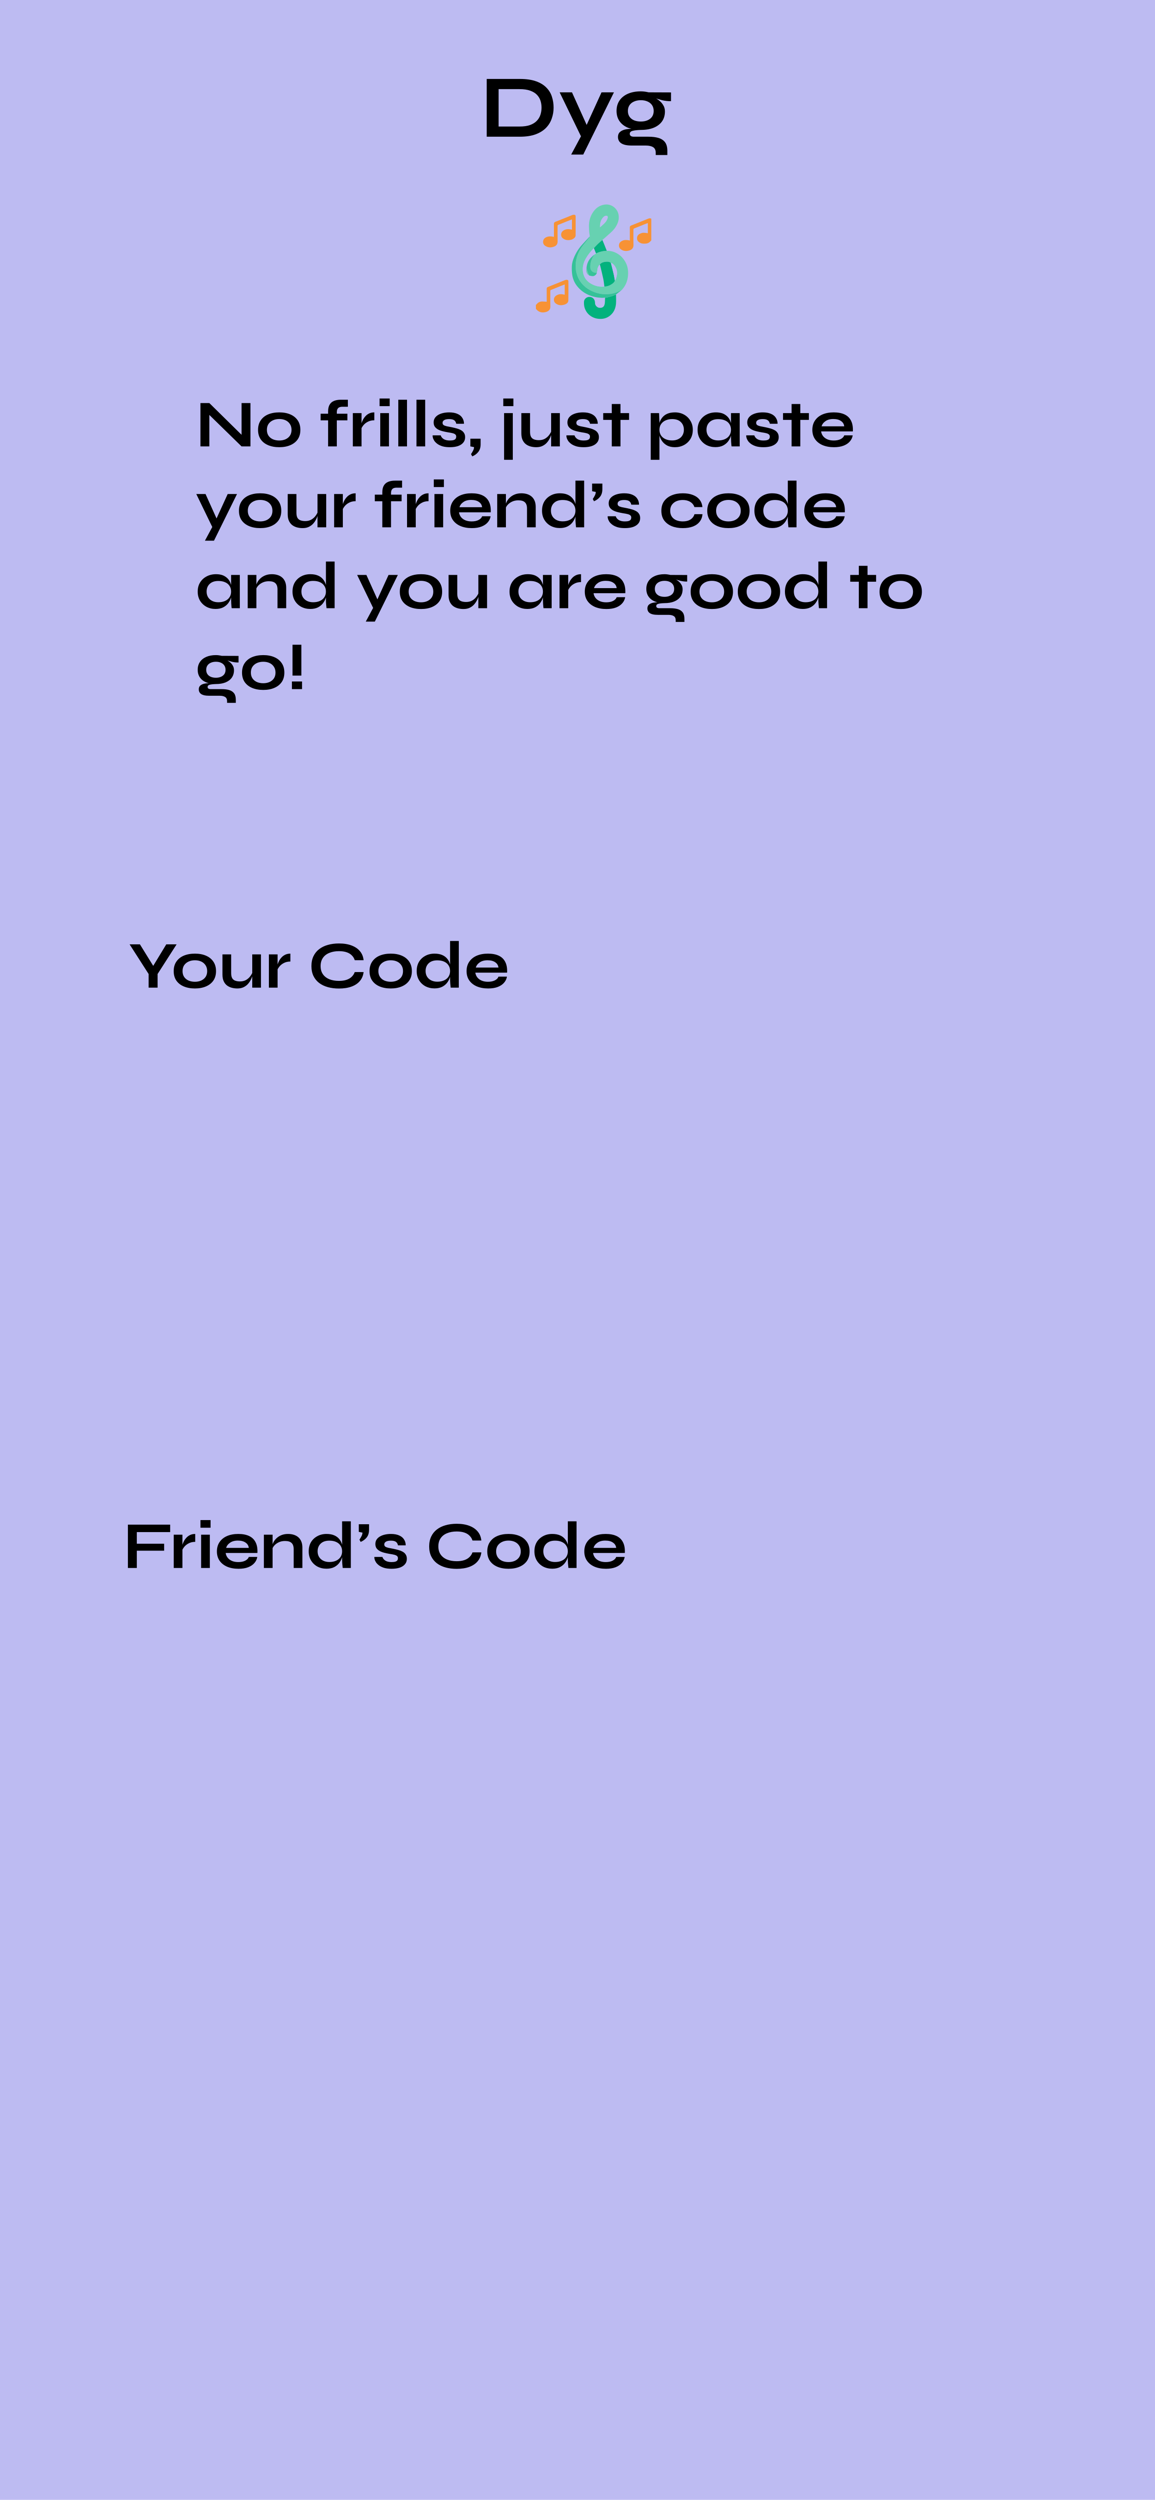 <svg width="414" height="896" viewBox="0 0 414 896" fill="none" xmlns="http://www.w3.org/2000/svg">
<rect width="414" height="896" fill="#BDBBF2"/>
<path d="M87.592 156.832L86.584 157.24V144.472H89.776V160H86.584L74.032 147.736L75.04 147.328V160H71.848V144.472H75.04L87.592 156.832ZM100.105 160.288C98.601 160.288 97.273 160.048 96.121 159.568C94.985 159.088 94.097 158.392 93.457 157.48C92.817 156.552 92.497 155.416 92.497 154.072C92.497 152.728 92.817 151.592 93.457 150.664C94.097 149.72 94.985 149.008 96.121 148.528C97.273 148.048 98.601 147.808 100.105 147.808C101.609 147.808 102.921 148.048 104.041 148.528C105.177 149.008 106.065 149.72 106.705 150.664C107.345 151.592 107.665 152.728 107.665 154.072C107.665 155.416 107.345 156.552 106.705 157.48C106.065 158.392 105.177 159.088 104.041 159.568C102.921 160.048 101.609 160.288 100.105 160.288ZM100.105 157.888C100.937 157.888 101.681 157.744 102.337 157.456C103.009 157.152 103.537 156.72 103.921 156.16C104.305 155.584 104.497 154.888 104.497 154.072C104.497 153.256 104.305 152.56 103.921 151.984C103.537 151.392 103.017 150.944 102.361 150.64C101.705 150.336 100.953 150.184 100.105 150.184C99.273 150.184 98.521 150.336 97.849 150.64C97.177 150.944 96.641 151.384 96.241 151.96C95.857 152.536 95.665 153.24 95.665 154.072C95.665 154.888 95.857 155.584 96.241 156.16C96.625 156.72 97.153 157.152 97.825 157.456C98.497 157.744 99.257 157.888 100.105 157.888ZM114.92 148.288H124.52V150.664H114.92V148.288ZM122.216 143.272H124.688V145.792H122.96C122.496 145.776 122.096 145.824 121.76 145.936C121.424 146.048 121.168 146.256 120.992 146.56C120.816 146.848 120.728 147.264 120.728 147.808V160H117.608V147.424C117.608 146.464 117.784 145.68 118.136 145.072C118.488 144.448 119.008 143.992 119.696 143.704C120.384 143.416 121.224 143.272 122.216 143.272ZM126.471 148.072H129.591V160H126.471V148.072ZM134.175 150.64C133.279 150.64 132.503 150.816 131.847 151.168C131.191 151.504 130.663 151.92 130.263 152.416C129.863 152.912 129.583 153.392 129.423 153.856L129.399 152.536C129.415 152.344 129.479 152.064 129.591 151.696C129.703 151.312 129.871 150.904 130.095 150.472C130.319 150.024 130.615 149.6 130.983 149.2C131.351 148.784 131.799 148.448 132.327 148.192C132.855 147.936 133.471 147.808 134.175 147.808V150.64ZM139.68 142.84V145.576H136.056V142.84H139.68ZM136.296 148.072H139.416V160H136.296V148.072ZM142.766 143.272H145.886V160H142.766V143.272ZM149.282 143.272H152.402V160H149.282V143.272ZM155.077 156.04H157.957C158.133 156.584 158.493 157.032 159.037 157.384C159.597 157.72 160.325 157.888 161.221 157.888C161.829 157.888 162.301 157.832 162.637 157.72C162.973 157.608 163.205 157.448 163.333 157.24C163.461 157.016 163.525 156.768 163.525 156.496C163.525 156.16 163.421 155.904 163.213 155.728C163.005 155.536 162.685 155.384 162.253 155.272C161.821 155.16 161.269 155.056 160.597 154.96C159.925 154.848 159.277 154.712 158.653 154.552C158.029 154.392 157.477 154.184 156.997 153.928C156.517 153.656 156.133 153.32 155.845 152.92C155.573 152.504 155.437 152 155.437 151.408C155.437 150.832 155.573 150.32 155.845 149.872C156.133 149.424 156.525 149.048 157.021 148.744C157.533 148.44 158.125 148.208 158.797 148.048C159.485 147.888 160.221 147.808 161.005 147.808C162.189 147.808 163.173 147.984 163.957 148.336C164.741 148.672 165.325 149.152 165.709 149.776C166.109 150.384 166.309 151.088 166.309 151.888H163.549C163.421 151.296 163.165 150.872 162.781 150.616C162.397 150.344 161.805 150.208 161.005 150.208C160.221 150.208 159.629 150.328 159.229 150.568C158.829 150.808 158.629 151.136 158.629 151.552C158.629 151.888 158.749 152.152 158.989 152.344C159.245 152.52 159.613 152.664 160.093 152.776C160.589 152.888 161.205 153.008 161.941 153.136C162.565 153.264 163.157 153.408 163.717 153.568C164.293 153.728 164.805 153.936 165.253 154.192C165.701 154.432 166.053 154.76 166.309 155.176C166.581 155.576 166.717 156.088 166.717 156.712C166.717 157.48 166.493 158.128 166.045 158.656C165.613 159.184 164.989 159.592 164.173 159.88C163.357 160.152 162.381 160.288 161.245 160.288C160.237 160.288 159.365 160.184 158.629 159.976C157.909 159.752 157.309 159.472 156.829 159.136C156.349 158.784 155.973 158.416 155.701 158.032C155.445 157.632 155.269 157.256 155.173 156.904C155.077 156.552 155.045 156.264 155.077 156.04ZM169.272 163.576L168.84 162.76C169.08 162.408 169.312 162.016 169.536 161.584C169.776 161.152 169.904 160.712 169.92 160.264L168.6 160V157.24H172.272V159.208C172.272 160.344 172 161.256 171.456 161.944C170.928 162.648 170.2 163.192 169.272 163.576ZM180.688 148.072H183.808V164.8H180.688V148.072ZM184.024 142.84V145.576H180.4V142.84H184.024ZM200.67 160H197.55V148.072H200.67V160ZM197.718 154.264L197.742 155.08C197.71 155.304 197.63 155.632 197.502 156.064C197.374 156.48 197.174 156.928 196.902 157.408C196.646 157.888 196.31 158.352 195.894 158.8C195.478 159.232 194.966 159.592 194.358 159.88C193.75 160.152 193.03 160.288 192.198 160.288C191.542 160.288 190.894 160.208 190.254 160.048C189.63 159.888 189.062 159.624 188.55 159.256C188.038 158.872 187.63 158.36 187.326 157.72C187.022 157.08 186.87 156.272 186.87 155.296V148.072H189.99V154.768C189.99 155.536 190.11 156.144 190.35 156.592C190.606 157.024 190.974 157.328 191.454 157.504C191.934 157.68 192.502 157.768 193.158 157.768C194.022 157.768 194.766 157.584 195.39 157.216C196.014 156.832 196.518 156.368 196.902 155.824C197.302 155.28 197.574 154.76 197.718 154.264ZM203.03 156.04H205.91C206.086 156.584 206.446 157.032 206.99 157.384C207.55 157.72 208.278 157.888 209.174 157.888C209.782 157.888 210.254 157.832 210.59 157.72C210.926 157.608 211.158 157.448 211.286 157.24C211.414 157.016 211.478 156.768 211.478 156.496C211.478 156.16 211.374 155.904 211.166 155.728C210.958 155.536 210.638 155.384 210.206 155.272C209.774 155.16 209.222 155.056 208.55 154.96C207.878 154.848 207.23 154.712 206.606 154.552C205.982 154.392 205.43 154.184 204.95 153.928C204.47 153.656 204.086 153.32 203.798 152.92C203.526 152.504 203.39 152 203.39 151.408C203.39 150.832 203.526 150.32 203.798 149.872C204.086 149.424 204.478 149.048 204.974 148.744C205.486 148.44 206.078 148.208 206.75 148.048C207.438 147.888 208.174 147.808 208.958 147.808C210.142 147.808 211.126 147.984 211.91 148.336C212.694 148.672 213.278 149.152 213.662 149.776C214.062 150.384 214.262 151.088 214.262 151.888H211.502C211.374 151.296 211.118 150.872 210.734 150.616C210.35 150.344 209.758 150.208 208.958 150.208C208.174 150.208 207.582 150.328 207.182 150.568C206.782 150.808 206.582 151.136 206.582 151.552C206.582 151.888 206.702 152.152 206.942 152.344C207.198 152.52 207.566 152.664 208.046 152.776C208.542 152.888 209.158 153.008 209.894 153.136C210.518 153.264 211.11 153.408 211.67 153.568C212.246 153.728 212.758 153.936 213.206 154.192C213.654 154.432 214.006 154.76 214.262 155.176C214.534 155.576 214.67 156.088 214.67 156.712C214.67 157.48 214.446 158.128 213.998 158.656C213.566 159.184 212.942 159.592 212.126 159.88C211.31 160.152 210.334 160.288 209.198 160.288C208.19 160.288 207.318 160.184 206.582 159.976C205.862 159.752 205.262 159.472 204.782 159.136C204.302 158.784 203.926 158.416 203.654 158.032C203.398 157.632 203.222 157.256 203.126 156.904C203.03 156.552 202.998 156.264 203.03 156.04ZM216.217 148.072H225.481V150.496H216.217V148.072ZM219.289 144.808H222.409V160H219.289V144.808ZM241.941 160.288C240.885 160.288 239.981 160.104 239.229 159.736C238.493 159.352 237.893 158.856 237.429 158.248C236.965 157.624 236.621 156.944 236.397 156.208C236.173 155.472 236.061 154.752 236.061 154.048C236.061 153.168 236.165 152.352 236.373 151.6C236.597 150.848 236.941 150.192 237.405 149.632C237.869 149.056 238.469 148.608 239.205 148.288C239.957 147.968 240.869 147.808 241.941 147.808C243.141 147.808 244.221 148.072 245.181 148.6C246.141 149.128 246.901 149.864 247.461 150.808C248.037 151.736 248.325 152.816 248.325 154.048C248.325 155.312 248.037 156.416 247.461 157.36C246.885 158.288 246.117 159.008 245.157 159.52C244.197 160.032 243.125 160.288 241.941 160.288ZM240.933 157.864C241.781 157.864 242.517 157.704 243.141 157.384C243.781 157.064 244.269 156.624 244.605 156.064C244.957 155.488 245.133 154.816 245.133 154.048C245.133 152.896 244.765 151.968 244.029 151.264C243.309 150.56 242.277 150.208 240.933 150.208C240.085 150.208 239.309 150.36 238.605 150.664C237.917 150.968 237.373 151.408 236.973 151.984C236.573 152.544 236.373 153.232 236.373 154.048C236.373 154.816 236.557 155.488 236.925 156.064C237.293 156.624 237.821 157.064 238.509 157.384C239.197 157.704 240.005 157.864 240.933 157.864ZM233.253 148.072H236.229L236.373 151.24V164.8H233.253V148.072ZM256.428 160.264C255.244 160.264 254.164 160.008 253.188 159.496C252.228 158.968 251.46 158.24 250.884 157.312C250.324 156.368 250.044 155.28 250.044 154.048C250.044 152.784 250.332 151.688 250.908 150.76C251.484 149.832 252.26 149.112 253.236 148.6C254.228 148.072 255.348 147.808 256.596 147.808C257.972 147.808 259.076 148.088 259.908 148.648C260.756 149.192 261.372 149.936 261.756 150.88C262.14 151.824 262.332 152.88 262.332 154.048C262.332 154.752 262.22 155.472 261.996 156.208C261.772 156.928 261.428 157.6 260.964 158.224C260.5 158.832 259.892 159.328 259.14 159.712C258.388 160.08 257.484 160.264 256.428 160.264ZM257.436 157.864C258.38 157.864 259.196 157.704 259.884 157.384C260.572 157.064 261.1 156.616 261.468 156.04C261.836 155.464 262.02 154.8 262.02 154.048C262.02 153.232 261.828 152.544 261.444 151.984C261.076 151.408 260.548 150.976 259.86 150.688C259.188 150.384 258.38 150.232 257.436 150.232C256.108 150.232 255.076 150.584 254.34 151.288C253.604 151.976 253.236 152.896 253.236 154.048C253.236 154.816 253.412 155.488 253.764 156.064C254.116 156.624 254.604 157.064 255.228 157.384C255.868 157.704 256.604 157.864 257.436 157.864ZM262.02 148.072H265.14V160H262.236C262.236 160 262.212 159.848 262.164 159.544C262.132 159.224 262.1 158.824 262.068 158.344C262.036 157.864 262.02 157.392 262.02 156.928V148.072ZM267.483 156.04H270.363C270.539 156.584 270.899 157.032 271.443 157.384C272.003 157.72 272.731 157.888 273.627 157.888C274.235 157.888 274.707 157.832 275.043 157.72C275.379 157.608 275.611 157.448 275.739 157.24C275.867 157.016 275.931 156.768 275.931 156.496C275.931 156.16 275.827 155.904 275.619 155.728C275.411 155.536 275.091 155.384 274.659 155.272C274.227 155.16 273.675 155.056 273.003 154.96C272.331 154.848 271.683 154.712 271.059 154.552C270.435 154.392 269.883 154.184 269.403 153.928C268.923 153.656 268.539 153.32 268.251 152.92C267.979 152.504 267.843 152 267.843 151.408C267.843 150.832 267.979 150.32 268.251 149.872C268.539 149.424 268.931 149.048 269.427 148.744C269.939 148.44 270.531 148.208 271.203 148.048C271.891 147.888 272.627 147.808 273.411 147.808C274.595 147.808 275.579 147.984 276.363 148.336C277.147 148.672 277.731 149.152 278.115 149.776C278.515 150.384 278.715 151.088 278.715 151.888H275.955C275.827 151.296 275.571 150.872 275.187 150.616C274.803 150.344 274.211 150.208 273.411 150.208C272.627 150.208 272.035 150.328 271.635 150.568C271.235 150.808 271.035 151.136 271.035 151.552C271.035 151.888 271.155 152.152 271.395 152.344C271.651 152.52 272.019 152.664 272.499 152.776C272.995 152.888 273.611 153.008 274.347 153.136C274.971 153.264 275.563 153.408 276.123 153.568C276.699 153.728 277.211 153.936 277.659 154.192C278.107 154.432 278.459 154.76 278.715 155.176C278.987 155.576 279.123 156.088 279.123 156.712C279.123 157.48 278.899 158.128 278.451 158.656C278.019 159.184 277.395 159.592 276.579 159.88C275.763 160.152 274.787 160.288 273.651 160.288C272.643 160.288 271.771 160.184 271.035 159.976C270.315 159.752 269.715 159.472 269.235 159.136C268.755 158.784 268.379 158.416 268.107 158.032C267.851 157.632 267.675 157.256 267.579 156.904C267.483 156.552 267.451 156.264 267.483 156.04ZM280.67 148.072H289.934V150.496H280.67V148.072ZM283.742 144.808H286.862V160H283.742V144.808ZM302.625 156.04H305.649C305.521 156.856 305.177 157.584 304.617 158.224C304.073 158.864 303.329 159.368 302.385 159.736C301.441 160.104 300.289 160.288 298.929 160.288C297.409 160.288 296.065 160.048 294.897 159.568C293.729 159.072 292.817 158.36 292.161 157.432C291.505 156.504 291.177 155.384 291.177 154.072C291.177 152.76 291.497 151.64 292.137 150.712C292.777 149.768 293.665 149.048 294.801 148.552C295.953 148.056 297.297 147.808 298.833 147.808C300.401 147.808 301.705 148.056 302.745 148.552C303.785 149.048 304.553 149.8 305.049 150.808C305.561 151.8 305.777 153.072 305.697 154.624H294.321C294.401 155.232 294.625 155.784 294.993 156.28C295.377 156.776 295.889 157.168 296.529 157.456C297.185 157.744 297.961 157.888 298.857 157.888C299.849 157.888 300.673 157.72 301.329 157.384C302.001 157.032 302.433 156.584 302.625 156.04ZM298.689 150.184C297.537 150.184 296.601 150.44 295.881 150.952C295.161 151.448 294.697 152.064 294.489 152.8H302.601C302.521 152 302.137 151.368 301.449 150.904C300.777 150.424 299.857 150.184 298.689 150.184ZM70.36 177.072H73.672L78.832 188.52L76.144 189L70.36 177.072ZM84.952 177.072L76.696 193.8H73.456L76.984 187.224L81.616 177.072H84.952ZM93.261 189.288C91.757 189.288 90.429 189.048 89.277 188.568C88.141 188.088 87.253 187.392 86.613 186.48C85.973 185.552 85.653 184.416 85.653 183.072C85.653 181.728 85.973 180.592 86.613 179.664C87.253 178.72 88.141 178.008 89.277 177.528C90.429 177.048 91.757 176.808 93.261 176.808C94.765 176.808 96.077 177.048 97.197 177.528C98.333 178.008 99.221 178.72 99.861 179.664C100.501 180.592 100.821 181.728 100.821 183.072C100.821 184.416 100.501 185.552 99.861 186.48C99.221 187.392 98.333 188.088 97.197 188.568C96.077 189.048 94.765 189.288 93.261 189.288ZM93.261 186.888C94.093 186.888 94.837 186.744 95.493 186.456C96.165 186.152 96.693 185.72 97.077 185.16C97.461 184.584 97.653 183.888 97.653 183.072C97.653 182.256 97.461 181.56 97.077 180.984C96.693 180.392 96.173 179.944 95.517 179.64C94.861 179.336 94.109 179.184 93.261 179.184C92.429 179.184 91.677 179.336 91.005 179.64C90.333 179.944 89.797 180.384 89.397 180.96C89.013 181.536 88.821 182.24 88.821 183.072C88.821 183.888 89.013 184.584 89.397 185.16C89.781 185.72 90.309 186.152 90.981 186.456C91.653 186.744 92.413 186.888 93.261 186.888ZM116.928 189H113.807V177.072H116.928V189ZM113.976 183.264L114 184.08C113.968 184.304 113.888 184.632 113.76 185.064C113.632 185.48 113.432 185.928 113.16 186.408C112.904 186.888 112.568 187.352 112.152 187.8C111.736 188.232 111.224 188.592 110.616 188.88C110.008 189.152 109.288 189.288 108.456 189.288C107.8 189.288 107.152 189.208 106.512 189.048C105.888 188.888 105.32 188.624 104.808 188.256C104.296 187.872 103.888 187.36 103.584 186.72C103.28 186.08 103.128 185.272 103.128 184.296V177.072H106.248V183.768C106.248 184.536 106.368 185.144 106.608 185.592C106.864 186.024 107.232 186.328 107.712 186.504C108.192 186.68 108.76 186.768 109.416 186.768C110.28 186.768 111.024 186.584 111.648 186.216C112.272 185.832 112.776 185.368 113.16 184.824C113.56 184.28 113.832 183.76 113.976 183.264ZM119.768 177.072H122.888V189H119.768V177.072ZM127.472 179.64C126.576 179.64 125.8 179.816 125.144 180.168C124.488 180.504 123.96 180.92 123.56 181.416C123.16 181.912 122.88 182.392 122.72 182.856L122.696 181.536C122.712 181.344 122.776 181.064 122.888 180.696C123 180.312 123.168 179.904 123.392 179.472C123.616 179.024 123.912 178.6 124.28 178.2C124.648 177.784 125.096 177.448 125.624 177.192C126.152 176.936 126.768 176.808 127.472 176.808V179.64ZM134.35 177.288H143.95V179.664H134.35V177.288ZM141.646 172.272H144.118V174.792H142.39C141.926 174.776 141.526 174.824 141.19 174.936C140.854 175.048 140.598 175.256 140.422 175.56C140.246 175.848 140.158 176.264 140.158 176.808V189H137.038V176.424C137.038 175.464 137.214 174.68 137.566 174.072C137.918 173.448 138.438 172.992 139.126 172.704C139.814 172.416 140.654 172.272 141.646 172.272ZM145.901 177.072H149.021V189H145.901V177.072ZM153.605 179.64C152.709 179.64 151.933 179.816 151.277 180.168C150.621 180.504 150.093 180.92 149.693 181.416C149.293 181.912 149.013 182.392 148.853 182.856L148.829 181.536C148.845 181.344 148.909 181.064 149.021 180.696C149.133 180.312 149.301 179.904 149.525 179.472C149.749 179.024 150.045 178.6 150.413 178.2C150.781 177.784 151.229 177.448 151.757 177.192C152.285 176.936 152.901 176.808 153.605 176.808V179.64ZM159.11 171.84V174.576H155.486V171.84H159.11ZM155.726 177.072H158.846V189H155.726V177.072ZM172.828 185.04H175.852C175.724 185.856 175.38 186.584 174.82 187.224C174.276 187.864 173.532 188.368 172.588 188.736C171.644 189.104 170.492 189.288 169.132 189.288C167.612 189.288 166.268 189.048 165.1 188.568C163.932 188.072 163.02 187.36 162.364 186.432C161.708 185.504 161.38 184.384 161.38 183.072C161.38 181.76 161.7 180.64 162.34 179.712C162.98 178.768 163.868 178.048 165.004 177.552C166.156 177.056 167.5 176.808 169.036 176.808C170.604 176.808 171.908 177.056 172.948 177.552C173.988 178.048 174.756 178.8 175.252 179.808C175.764 180.8 175.98 182.072 175.9 183.624H164.524C164.604 184.232 164.828 184.784 165.196 185.28C165.58 185.776 166.092 186.168 166.732 186.456C167.388 186.744 168.164 186.888 169.06 186.888C170.052 186.888 170.876 186.72 171.532 186.384C172.204 186.032 172.636 185.584 172.828 185.04ZM168.892 179.184C167.74 179.184 166.804 179.44 166.084 179.952C165.364 180.448 164.9 181.064 164.692 181.8H172.804C172.724 181 172.34 180.368 171.652 179.904C170.98 179.424 170.06 179.184 168.892 179.184ZM178.221 177.072H181.341V189H178.221V177.072ZM186.885 176.808C187.621 176.808 188.301 176.904 188.925 177.096C189.549 177.288 190.093 177.584 190.557 177.984C191.021 178.384 191.381 178.896 191.637 179.52C191.893 180.128 192.021 180.856 192.021 181.704V189H188.901V182.256C188.901 181.248 188.653 180.512 188.157 180.048C187.677 179.568 186.885 179.328 185.781 179.328C184.949 179.328 184.197 179.488 183.525 179.808C182.853 180.128 182.309 180.536 181.893 181.032C181.477 181.512 181.237 182.016 181.173 182.544L181.149 181.32C181.229 180.76 181.413 180.216 181.701 179.688C181.989 179.16 182.373 178.68 182.853 178.248C183.349 177.8 183.933 177.448 184.605 177.192C185.277 176.936 186.037 176.808 186.885 176.808ZM200.67 189.264C199.47 189.264 198.382 189.008 197.406 188.496C196.446 187.968 195.686 187.24 195.126 186.312C194.566 185.368 194.286 184.28 194.286 183.048C194.286 181.784 194.558 180.688 195.102 179.76C195.662 178.832 196.422 178.112 197.382 177.6C198.342 177.072 199.438 176.808 200.67 176.808C201.742 176.808 202.654 176.968 203.406 177.288C204.158 177.608 204.766 178.056 205.23 178.632C205.694 179.192 206.03 179.848 206.238 180.6C206.462 181.352 206.574 182.168 206.574 183.048C206.574 183.752 206.462 184.472 206.238 185.208C206.014 185.928 205.67 186.6 205.206 187.224C204.742 187.832 204.134 188.328 203.382 188.712C202.63 189.08 201.726 189.264 200.67 189.264ZM201.678 186.864C202.622 186.864 203.438 186.704 204.126 186.384C204.814 186.064 205.342 185.616 205.71 185.04C206.078 184.464 206.262 183.8 206.262 183.048C206.262 182.232 206.07 181.544 205.686 180.984C205.318 180.408 204.79 179.968 204.102 179.664C203.43 179.36 202.622 179.208 201.678 179.208C200.35 179.208 199.318 179.56 198.582 180.264C197.846 180.968 197.478 181.896 197.478 183.048C197.478 183.816 197.654 184.488 198.006 185.064C198.358 185.624 198.846 186.064 199.47 186.384C200.11 186.704 200.846 186.864 201.678 186.864ZM206.262 172.272H209.382V189H206.478C206.43 188.632 206.382 188.16 206.334 187.584C206.286 186.992 206.262 186.44 206.262 185.928V172.272ZM212.913 179.664L212.481 178.848C212.721 178.496 212.953 178.104 213.177 177.672C213.417 177.224 213.545 176.776 213.561 176.328L212.241 176.064V173.328H215.913V175.296C215.913 176.416 215.641 177.328 215.097 178.032C214.569 178.72 213.841 179.264 212.913 179.664ZM217.819 185.04H220.699C220.875 185.584 221.235 186.032 221.779 186.384C222.339 186.72 223.067 186.888 223.963 186.888C224.571 186.888 225.043 186.832 225.379 186.72C225.715 186.608 225.947 186.448 226.075 186.24C226.203 186.016 226.267 185.768 226.267 185.496C226.267 185.16 226.163 184.904 225.955 184.728C225.747 184.536 225.427 184.384 224.995 184.272C224.563 184.16 224.011 184.056 223.339 183.96C222.667 183.848 222.019 183.712 221.395 183.552C220.771 183.392 220.219 183.184 219.739 182.928C219.259 182.656 218.875 182.32 218.587 181.92C218.315 181.504 218.179 181 218.179 180.408C218.179 179.832 218.315 179.32 218.587 178.872C218.875 178.424 219.267 178.048 219.763 177.744C220.275 177.44 220.867 177.208 221.539 177.048C222.227 176.888 222.963 176.808 223.747 176.808C224.931 176.808 225.915 176.984 226.699 177.336C227.483 177.672 228.067 178.152 228.451 178.776C228.851 179.384 229.051 180.088 229.051 180.888H226.291C226.163 180.296 225.907 179.872 225.523 179.616C225.139 179.344 224.547 179.208 223.747 179.208C222.963 179.208 222.371 179.328 221.971 179.568C221.571 179.808 221.371 180.136 221.371 180.552C221.371 180.888 221.491 181.152 221.731 181.344C221.987 181.52 222.355 181.664 222.835 181.776C223.331 181.888 223.947 182.008 224.683 182.136C225.307 182.264 225.899 182.408 226.459 182.568C227.035 182.728 227.547 182.936 227.995 183.192C228.443 183.432 228.795 183.76 229.051 184.176C229.323 184.576 229.459 185.088 229.459 185.712C229.459 186.48 229.235 187.128 228.787 187.656C228.355 188.184 227.731 188.592 226.915 188.88C226.099 189.152 225.123 189.288 223.987 189.288C222.979 189.288 222.107 189.184 221.371 188.976C220.651 188.752 220.051 188.472 219.571 188.136C219.091 187.784 218.715 187.416 218.443 187.032C218.187 186.632 218.011 186.256 217.915 185.904C217.819 185.552 217.787 185.264 217.819 185.04ZM251.795 184.296C251.715 185.336 251.379 186.232 250.787 186.984C250.211 187.736 249.411 188.312 248.387 188.712C247.363 189.096 246.147 189.288 244.739 189.288C243.267 189.288 241.947 189.056 240.779 188.592C239.627 188.112 238.715 187.416 238.043 186.504C237.387 185.576 237.059 184.432 237.059 183.072C237.059 181.712 237.387 180.568 238.043 179.64C238.715 178.712 239.627 178.008 240.779 177.528C241.947 177.048 243.267 176.808 244.739 176.808C246.147 176.808 247.355 177.008 248.363 177.408C249.371 177.792 250.163 178.352 250.739 179.088C251.331 179.824 251.675 180.712 251.771 181.752H248.915C248.643 180.952 248.139 180.328 247.403 179.88C246.667 179.432 245.779 179.208 244.739 179.208C243.907 179.208 243.147 179.352 242.459 179.64C241.787 179.928 241.243 180.36 240.827 180.936C240.427 181.496 240.227 182.208 240.227 183.072C240.227 183.92 240.427 184.632 240.827 185.208C241.227 185.768 241.771 186.192 242.459 186.48C243.147 186.752 243.907 186.888 244.739 186.888C245.859 186.888 246.771 186.664 247.475 186.216C248.195 185.768 248.683 185.128 248.939 184.296H251.795ZM261.12 189.288C259.616 189.288 258.288 189.048 257.136 188.568C256 188.088 255.112 187.392 254.472 186.48C253.832 185.552 253.512 184.416 253.512 183.072C253.512 181.728 253.832 180.592 254.472 179.664C255.112 178.72 256 178.008 257.136 177.528C258.288 177.048 259.616 176.808 261.12 176.808C262.624 176.808 263.936 177.048 265.056 177.528C266.192 178.008 267.08 178.72 267.72 179.664C268.36 180.592 268.68 181.728 268.68 183.072C268.68 184.416 268.36 185.552 267.72 186.48C267.08 187.392 266.192 188.088 265.056 188.568C263.936 189.048 262.624 189.288 261.12 189.288ZM261.12 186.888C261.952 186.888 262.696 186.744 263.352 186.456C264.024 186.152 264.552 185.72 264.936 185.16C265.32 184.584 265.512 183.888 265.512 183.072C265.512 182.256 265.32 181.56 264.936 180.984C264.552 180.392 264.032 179.944 263.376 179.64C262.72 179.336 261.968 179.184 261.12 179.184C260.288 179.184 259.536 179.336 258.864 179.64C258.192 179.944 257.656 180.384 257.256 180.96C256.872 181.536 256.68 182.24 256.68 183.072C256.68 183.888 256.872 184.584 257.256 185.16C257.64 185.72 258.168 186.152 258.84 186.456C259.512 186.744 260.272 186.888 261.12 186.888ZM276.795 189.264C275.595 189.264 274.507 189.008 273.531 188.496C272.571 187.968 271.811 187.24 271.251 186.312C270.691 185.368 270.411 184.28 270.411 183.048C270.411 181.784 270.683 180.688 271.227 179.76C271.787 178.832 272.547 178.112 273.507 177.6C274.467 177.072 275.563 176.808 276.795 176.808C277.867 176.808 278.779 176.968 279.531 177.288C280.283 177.608 280.891 178.056 281.355 178.632C281.819 179.192 282.155 179.848 282.363 180.6C282.587 181.352 282.699 182.168 282.699 183.048C282.699 183.752 282.587 184.472 282.363 185.208C282.139 185.928 281.795 186.6 281.331 187.224C280.867 187.832 280.259 188.328 279.507 188.712C278.755 189.08 277.851 189.264 276.795 189.264ZM277.803 186.864C278.747 186.864 279.563 186.704 280.251 186.384C280.939 186.064 281.467 185.616 281.835 185.04C282.203 184.464 282.387 183.8 282.387 183.048C282.387 182.232 282.195 181.544 281.811 180.984C281.443 180.408 280.915 179.968 280.227 179.664C279.555 179.36 278.747 179.208 277.803 179.208C276.475 179.208 275.443 179.56 274.707 180.264C273.971 180.968 273.603 181.896 273.603 183.048C273.603 183.816 273.779 184.488 274.131 185.064C274.483 185.624 274.971 186.064 275.595 186.384C276.235 186.704 276.971 186.864 277.803 186.864ZM282.387 172.272H285.507V189H282.603C282.555 188.632 282.507 188.16 282.459 187.584C282.411 186.992 282.387 186.44 282.387 185.928V172.272ZM299.742 185.04H302.766C302.638 185.856 302.294 186.584 301.734 187.224C301.19 187.864 300.446 188.368 299.502 188.736C298.558 189.104 297.406 189.288 296.046 189.288C294.526 189.288 293.182 189.048 292.014 188.568C290.846 188.072 289.934 187.36 289.278 186.432C288.622 185.504 288.294 184.384 288.294 183.072C288.294 181.76 288.614 180.64 289.254 179.712C289.894 178.768 290.782 178.048 291.918 177.552C293.07 177.056 294.414 176.808 295.95 176.808C297.518 176.808 298.822 177.056 299.862 177.552C300.902 178.048 301.67 178.8 302.166 179.808C302.678 180.8 302.894 182.072 302.814 183.624H291.438C291.518 184.232 291.742 184.784 292.11 185.28C292.494 185.776 293.006 186.168 293.646 186.456C294.302 186.744 295.078 186.888 295.974 186.888C296.966 186.888 297.79 186.72 298.446 186.384C299.118 186.032 299.55 185.584 299.742 185.04ZM295.806 179.184C294.654 179.184 293.718 179.44 292.998 179.952C292.278 180.448 291.814 181.064 291.606 181.8H299.718C299.638 181 299.254 180.368 298.566 179.904C297.894 179.424 296.974 179.184 295.806 179.184ZM77.248 218.264C76.064 218.264 74.984 218.008 74.008 217.496C73.048 216.968 72.28 216.24 71.704 215.312C71.144 214.368 70.864 213.28 70.864 212.048C70.864 210.784 71.152 209.688 71.728 208.76C72.304 207.832 73.08 207.112 74.056 206.6C75.048 206.072 76.168 205.808 77.416 205.808C78.792 205.808 79.896 206.088 80.728 206.648C81.576 207.192 82.192 207.936 82.576 208.88C82.96 209.824 83.152 210.88 83.152 212.048C83.152 212.752 83.04 213.472 82.816 214.208C82.592 214.928 82.248 215.6 81.784 216.224C81.32 216.832 80.712 217.328 79.96 217.712C79.208 218.08 78.304 218.264 77.248 218.264ZM78.256 215.864C79.2 215.864 80.016 215.704 80.704 215.384C81.392 215.064 81.92 214.616 82.288 214.04C82.656 213.464 82.84 212.8 82.84 212.048C82.84 211.232 82.648 210.544 82.264 209.984C81.896 209.408 81.368 208.976 80.68 208.688C80.008 208.384 79.2 208.232 78.256 208.232C76.928 208.232 75.896 208.584 75.16 209.288C74.424 209.976 74.056 210.896 74.056 212.048C74.056 212.816 74.232 213.488 74.584 214.064C74.936 214.624 75.424 215.064 76.048 215.384C76.688 215.704 77.424 215.864 78.256 215.864ZM82.84 206.072H85.96V218H83.056C83.056 218 83.032 217.848 82.984 217.544C82.952 217.224 82.92 216.824 82.888 216.344C82.856 215.864 82.84 215.392 82.84 214.928V206.072ZM88.784 206.072H91.904V218H88.784V206.072ZM97.448 205.808C98.184 205.808 98.864 205.904 99.488 206.096C100.112 206.288 100.656 206.584 101.12 206.984C101.584 207.384 101.944 207.896 102.2 208.52C102.456 209.128 102.584 209.856 102.584 210.704V218H99.464V211.256C99.464 210.248 99.216 209.512 98.72 209.048C98.24 208.568 97.448 208.328 96.344 208.328C95.512 208.328 94.76 208.488 94.088 208.808C93.416 209.128 92.872 209.536 92.456 210.032C92.04 210.512 91.8 211.016 91.736 211.544L91.712 210.32C91.792 209.76 91.976 209.216 92.264 208.688C92.552 208.16 92.936 207.68 93.416 207.248C93.912 206.8 94.496 206.448 95.168 206.192C95.84 205.936 96.6 205.808 97.448 205.808ZM111.232 218.264C110.032 218.264 108.944 218.008 107.968 217.496C107.008 216.968 106.248 216.24 105.688 215.312C105.128 214.368 104.848 213.28 104.848 212.048C104.848 210.784 105.12 209.688 105.664 208.76C106.224 207.832 106.984 207.112 107.944 206.6C108.904 206.072 110 205.808 111.232 205.808C112.304 205.808 113.216 205.968 113.968 206.288C114.72 206.608 115.328 207.056 115.792 207.632C116.256 208.192 116.592 208.848 116.8 209.6C117.024 210.352 117.136 211.168 117.136 212.048C117.136 212.752 117.024 213.472 116.8 214.208C116.576 214.928 116.232 215.6 115.768 216.224C115.304 216.832 114.696 217.328 113.944 217.712C113.192 218.08 112.288 218.264 111.232 218.264ZM112.24 215.864C113.184 215.864 114 215.704 114.688 215.384C115.376 215.064 115.904 214.616 116.272 214.04C116.64 213.464 116.824 212.8 116.824 212.048C116.824 211.232 116.632 210.544 116.248 209.984C115.88 209.408 115.352 208.968 114.664 208.664C113.992 208.36 113.184 208.208 112.24 208.208C110.912 208.208 109.88 208.56 109.144 209.264C108.408 209.968 108.04 210.896 108.04 212.048C108.04 212.816 108.216 213.488 108.568 214.064C108.92 214.624 109.408 215.064 110.032 215.384C110.672 215.704 111.408 215.864 112.24 215.864ZM116.824 201.272H119.944V218H117.04C116.992 217.632 116.944 217.16 116.896 216.584C116.848 215.992 116.824 215.44 116.824 214.928V201.272ZM128.016 206.072H131.328L136.488 217.52L133.8 218L128.016 206.072ZM142.608 206.072L134.352 222.8H131.112L134.64 216.224L139.272 206.072H142.608ZM150.917 218.288C149.413 218.288 148.085 218.048 146.933 217.568C145.797 217.088 144.909 216.392 144.269 215.48C143.629 214.552 143.309 213.416 143.309 212.072C143.309 210.728 143.629 209.592 144.269 208.664C144.909 207.72 145.797 207.008 146.933 206.528C148.085 206.048 149.413 205.808 150.917 205.808C152.421 205.808 153.733 206.048 154.853 206.528C155.989 207.008 156.877 207.72 157.517 208.664C158.157 209.592 158.477 210.728 158.477 212.072C158.477 213.416 158.157 214.552 157.517 215.48C156.877 216.392 155.989 217.088 154.853 217.568C153.733 218.048 152.421 218.288 150.917 218.288ZM150.917 215.888C151.749 215.888 152.493 215.744 153.149 215.456C153.821 215.152 154.349 214.72 154.733 214.16C155.117 213.584 155.309 212.888 155.309 212.072C155.309 211.256 155.117 210.56 154.733 209.984C154.349 209.392 153.829 208.944 153.173 208.64C152.517 208.336 151.765 208.184 150.917 208.184C150.085 208.184 149.333 208.336 148.661 208.64C147.989 208.944 147.453 209.384 147.053 209.96C146.669 210.536 146.477 211.24 146.477 212.072C146.477 212.888 146.669 213.584 147.053 214.16C147.437 214.72 147.965 215.152 148.637 215.456C149.309 215.744 150.069 215.888 150.917 215.888ZM174.584 218H171.464V206.072H174.584V218ZM171.632 212.264L171.656 213.08C171.624 213.304 171.544 213.632 171.416 214.064C171.288 214.48 171.088 214.928 170.816 215.408C170.56 215.888 170.224 216.352 169.808 216.8C169.392 217.232 168.88 217.592 168.272 217.88C167.664 218.152 166.944 218.288 166.112 218.288C165.456 218.288 164.808 218.208 164.168 218.048C163.544 217.888 162.976 217.624 162.464 217.256C161.952 216.872 161.544 216.36 161.24 215.72C160.936 215.08 160.784 214.272 160.784 213.296V206.072H163.904V212.768C163.904 213.536 164.024 214.144 164.264 214.592C164.52 215.024 164.888 215.328 165.368 215.504C165.848 215.68 166.416 215.768 167.072 215.768C167.936 215.768 168.68 215.584 169.304 215.216C169.928 214.832 170.432 214.368 170.816 213.824C171.216 213.28 171.488 212.76 171.632 212.264ZM189.021 218.264C187.837 218.264 186.757 218.008 185.781 217.496C184.821 216.968 184.053 216.24 183.477 215.312C182.917 214.368 182.637 213.28 182.637 212.048C182.637 210.784 182.925 209.688 183.501 208.76C184.077 207.832 184.853 207.112 185.829 206.6C186.821 206.072 187.941 205.808 189.189 205.808C190.565 205.808 191.669 206.088 192.501 206.648C193.349 207.192 193.965 207.936 194.349 208.88C194.733 209.824 194.925 210.88 194.925 212.048C194.925 212.752 194.813 213.472 194.589 214.208C194.365 214.928 194.021 215.6 193.557 216.224C193.093 216.832 192.485 217.328 191.733 217.712C190.981 218.08 190.077 218.264 189.021 218.264ZM190.029 215.864C190.973 215.864 191.789 215.704 192.477 215.384C193.165 215.064 193.693 214.616 194.061 214.04C194.429 213.464 194.613 212.8 194.613 212.048C194.613 211.232 194.421 210.544 194.037 209.984C193.669 209.408 193.141 208.976 192.453 208.688C191.781 208.384 190.973 208.232 190.029 208.232C188.701 208.232 187.669 208.584 186.933 209.288C186.197 209.976 185.829 210.896 185.829 212.048C185.829 212.816 186.005 213.488 186.357 214.064C186.709 214.624 187.197 215.064 187.821 215.384C188.461 215.704 189.197 215.864 190.029 215.864ZM194.613 206.072H197.733V218H194.829C194.829 218 194.805 217.848 194.757 217.544C194.725 217.224 194.693 216.824 194.661 216.344C194.629 215.864 194.613 215.392 194.613 214.928V206.072ZM200.557 206.072H203.677V218H200.557V206.072ZM208.261 208.64C207.365 208.64 206.589 208.816 205.933 209.168C205.277 209.504 204.749 209.92 204.349 210.416C203.949 210.912 203.669 211.392 203.509 211.856L203.485 210.536C203.501 210.344 203.565 210.064 203.677 209.696C203.789 209.312 203.957 208.904 204.181 208.472C204.405 208.024 204.701 207.6 205.069 207.2C205.437 206.784 205.885 206.448 206.413 206.192C206.941 205.936 207.557 205.808 208.261 205.808V208.64ZM221.062 214.04H224.086C223.958 214.856 223.614 215.584 223.054 216.224C222.51 216.864 221.766 217.368 220.822 217.736C219.878 218.104 218.726 218.288 217.366 218.288C215.846 218.288 214.502 218.048 213.334 217.568C212.166 217.072 211.254 216.36 210.598 215.432C209.942 214.504 209.614 213.384 209.614 212.072C209.614 210.76 209.934 209.64 210.574 208.712C211.214 207.768 212.102 207.048 213.238 206.552C214.39 206.056 215.734 205.808 217.27 205.808C218.838 205.808 220.142 206.056 221.182 206.552C222.222 207.048 222.99 207.8 223.486 208.808C223.998 209.8 224.214 211.072 224.134 212.624H212.758C212.838 213.232 213.062 213.784 213.43 214.28C213.814 214.776 214.326 215.168 214.966 215.456C215.622 215.744 216.398 215.888 217.294 215.888C218.286 215.888 219.11 215.72 219.766 215.384C220.438 215.032 220.87 214.584 221.062 214.04ZM217.126 208.184C215.974 208.184 215.038 208.44 214.318 208.952C213.598 209.448 213.134 210.064 212.926 210.8H221.038C220.958 210 220.574 209.368 219.886 208.904C219.214 208.424 218.294 208.184 217.126 208.184ZM238.197 216.176C236.901 216.176 235.757 215.984 234.765 215.6C233.789 215.2 233.029 214.616 232.485 213.848C231.941 213.08 231.669 212.152 231.669 211.064C231.669 209.992 231.933 209.064 232.461 208.28C232.989 207.496 233.741 206.888 234.717 206.456C235.709 206.024 236.869 205.808 238.197 205.808C238.565 205.808 238.917 205.832 239.253 205.88C239.605 205.928 239.949 205.992 240.285 206.072L246.309 206.096V208.448C245.493 208.464 244.661 208.368 243.813 208.16C242.981 207.936 242.245 207.696 241.605 207.44L241.533 207.272C242.077 207.528 242.589 207.848 243.069 208.232C243.549 208.6 243.933 209.032 244.221 209.528C244.525 210.008 244.677 210.568 244.677 211.208C244.677 212.248 244.413 213.144 243.885 213.896C243.357 214.632 242.605 215.2 241.629 215.6C240.669 215.984 239.525 216.176 238.197 216.176ZM242.205 222.92V222.344C242.205 221.608 241.965 221.096 241.485 220.808C241.021 220.52 240.381 220.376 239.565 220.376H235.845C235.125 220.376 234.517 220.32 234.021 220.208C233.541 220.096 233.157 219.936 232.869 219.728C232.581 219.52 232.373 219.272 232.245 218.984C232.117 218.712 232.053 218.416 232.053 218.096C232.053 217.456 232.261 216.976 232.677 216.656C233.093 216.32 233.653 216.096 234.357 215.984C235.061 215.872 235.837 215.848 236.685 215.912L238.197 216.176C237.189 216.208 236.437 216.296 235.941 216.44C235.461 216.568 235.221 216.832 235.221 217.232C235.221 217.472 235.317 217.664 235.509 217.808C235.701 217.936 235.973 218 236.325 218H240.237C241.309 218 242.221 218.112 242.973 218.336C243.741 218.576 244.325 218.968 244.725 219.512C245.125 220.072 245.325 220.832 245.325 221.792V222.92H242.205ZM238.197 213.92C238.885 213.92 239.485 213.808 239.997 213.584C240.525 213.36 240.933 213.04 241.221 212.624C241.509 212.192 241.653 211.68 241.653 211.088C241.653 210.48 241.509 209.96 241.221 209.528C240.933 209.096 240.533 208.768 240.021 208.544C239.509 208.304 238.901 208.184 238.197 208.184C237.509 208.184 236.901 208.304 236.373 208.544C235.845 208.768 235.437 209.096 235.149 209.528C234.861 209.96 234.717 210.48 234.717 211.088C234.717 211.68 234.861 212.192 235.149 212.624C235.437 213.04 235.837 213.36 236.349 213.584C236.877 213.808 237.493 213.92 238.197 213.92ZM255.167 218.288C253.663 218.288 252.335 218.048 251.183 217.568C250.047 217.088 249.159 216.392 248.519 215.48C247.879 214.552 247.559 213.416 247.559 212.072C247.559 210.728 247.879 209.592 248.519 208.664C249.159 207.72 250.047 207.008 251.183 206.528C252.335 206.048 253.663 205.808 255.167 205.808C256.671 205.808 257.983 206.048 259.103 206.528C260.239 207.008 261.127 207.72 261.767 208.664C262.407 209.592 262.727 210.728 262.727 212.072C262.727 213.416 262.407 214.552 261.767 215.48C261.127 216.392 260.239 217.088 259.103 217.568C257.983 218.048 256.671 218.288 255.167 218.288ZM255.167 215.888C255.999 215.888 256.743 215.744 257.399 215.456C258.071 215.152 258.599 214.72 258.983 214.16C259.367 213.584 259.559 212.888 259.559 212.072C259.559 211.256 259.367 210.56 258.983 209.984C258.599 209.392 258.079 208.944 257.423 208.64C256.767 208.336 256.015 208.184 255.167 208.184C254.335 208.184 253.583 208.336 252.911 208.64C252.239 208.944 251.703 209.384 251.303 209.96C250.919 210.536 250.727 211.24 250.727 212.072C250.727 212.888 250.919 213.584 251.303 214.16C251.687 214.72 252.215 215.152 252.887 215.456C253.559 215.744 254.319 215.888 255.167 215.888ZM272.066 218.288C270.562 218.288 269.234 218.048 268.082 217.568C266.946 217.088 266.058 216.392 265.418 215.48C264.778 214.552 264.458 213.416 264.458 212.072C264.458 210.728 264.778 209.592 265.418 208.664C266.058 207.72 266.946 207.008 268.082 206.528C269.234 206.048 270.562 205.808 272.066 205.808C273.57 205.808 274.882 206.048 276.002 206.528C277.138 207.008 278.026 207.72 278.666 208.664C279.306 209.592 279.626 210.728 279.626 212.072C279.626 213.416 279.306 214.552 278.666 215.48C278.026 216.392 277.138 217.088 276.002 217.568C274.882 218.048 273.57 218.288 272.066 218.288ZM272.066 215.888C272.898 215.888 273.642 215.744 274.298 215.456C274.97 215.152 275.498 214.72 275.882 214.16C276.266 213.584 276.458 212.888 276.458 212.072C276.458 211.256 276.266 210.56 275.882 209.984C275.498 209.392 274.978 208.944 274.322 208.64C273.666 208.336 272.914 208.184 272.066 208.184C271.234 208.184 270.482 208.336 269.81 208.64C269.138 208.944 268.602 209.384 268.202 209.96C267.818 210.536 267.626 211.24 267.626 212.072C267.626 212.888 267.818 213.584 268.202 214.16C268.586 214.72 269.114 215.152 269.786 215.456C270.458 215.744 271.218 215.888 272.066 215.888ZM287.74 218.264C286.54 218.264 285.452 218.008 284.476 217.496C283.516 216.968 282.756 216.24 282.196 215.312C281.636 214.368 281.356 213.28 281.356 212.048C281.356 210.784 281.628 209.688 282.172 208.76C282.732 207.832 283.492 207.112 284.452 206.6C285.412 206.072 286.508 205.808 287.74 205.808C288.812 205.808 289.724 205.968 290.476 206.288C291.228 206.608 291.836 207.056 292.3 207.632C292.764 208.192 293.1 208.848 293.308 209.6C293.532 210.352 293.644 211.168 293.644 212.048C293.644 212.752 293.532 213.472 293.308 214.208C293.084 214.928 292.74 215.6 292.276 216.224C291.812 216.832 291.204 217.328 290.452 217.712C289.7 218.08 288.796 218.264 287.74 218.264ZM288.748 215.864C289.692 215.864 290.508 215.704 291.196 215.384C291.884 215.064 292.412 214.616 292.78 214.04C293.148 213.464 293.332 212.8 293.332 212.048C293.332 211.232 293.14 210.544 292.756 209.984C292.388 209.408 291.86 208.968 291.172 208.664C290.5 208.36 289.692 208.208 288.748 208.208C287.42 208.208 286.388 208.56 285.652 209.264C284.916 209.968 284.548 210.896 284.548 212.048C284.548 212.816 284.724 213.488 285.076 214.064C285.428 214.624 285.916 215.064 286.54 215.384C287.18 215.704 287.916 215.864 288.748 215.864ZM293.332 201.272H296.452V218H293.548C293.5 217.632 293.452 217.16 293.404 216.584C293.356 215.992 293.332 215.44 293.332 214.928V201.272ZM304.764 206.072H314.028V208.496H304.764V206.072ZM307.836 202.808H310.956V218H307.836V202.808ZM322.878 218.288C321.374 218.288 320.046 218.048 318.894 217.568C317.758 217.088 316.87 216.392 316.23 215.48C315.59 214.552 315.27 213.416 315.27 212.072C315.27 210.728 315.59 209.592 316.23 208.664C316.87 207.72 317.758 207.008 318.894 206.528C320.046 206.048 321.374 205.808 322.878 205.808C324.382 205.808 325.694 206.048 326.814 206.528C327.95 207.008 328.838 207.72 329.478 208.664C330.118 209.592 330.438 210.728 330.438 212.072C330.438 213.416 330.118 214.552 329.478 215.48C328.838 216.392 327.95 217.088 326.814 217.568C325.694 218.048 324.382 218.288 322.878 218.288ZM322.878 215.888C323.71 215.888 324.454 215.744 325.11 215.456C325.782 215.152 326.31 214.72 326.694 214.16C327.078 213.584 327.27 212.888 327.27 212.072C327.27 211.256 327.078 210.56 326.694 209.984C326.31 209.392 325.79 208.944 325.134 208.64C324.478 208.336 323.726 208.184 322.878 208.184C322.046 208.184 321.294 208.336 320.622 208.64C319.95 208.944 319.414 209.384 319.014 209.96C318.63 210.536 318.438 211.24 318.438 212.072C318.438 212.888 318.63 213.584 319.014 214.16C319.398 214.72 319.926 215.152 320.598 215.456C321.27 215.744 322.03 215.888 322.878 215.888ZM77.392 245.176C76.096 245.176 74.952 244.984 73.96 244.6C72.984 244.2 72.224 243.616 71.68 242.848C71.136 242.08 70.864 241.152 70.864 240.064C70.864 238.992 71.128 238.064 71.656 237.28C72.184 236.496 72.936 235.888 73.912 235.456C74.904 235.024 76.064 234.808 77.392 234.808C77.76 234.808 78.112 234.832 78.448 234.88C78.8 234.928 79.144 234.992 79.48 235.072L85.504 235.096V237.448C84.688 237.464 83.856 237.368 83.008 237.16C82.176 236.936 81.44 236.696 80.8 236.44L80.728 236.272C81.272 236.528 81.784 236.848 82.264 237.232C82.744 237.6 83.128 238.032 83.416 238.528C83.72 239.008 83.872 239.568 83.872 240.208C83.872 241.248 83.608 242.144 83.08 242.896C82.552 243.632 81.8 244.2 80.824 244.6C79.864 244.984 78.72 245.176 77.392 245.176ZM81.4 251.92V251.344C81.4 250.608 81.16 250.096 80.68 249.808C80.216 249.52 79.576 249.376 78.76 249.376H75.04C74.32 249.376 73.712 249.32 73.216 249.208C72.736 249.096 72.352 248.936 72.064 248.728C71.776 248.52 71.568 248.272 71.44 247.984C71.312 247.712 71.248 247.416 71.248 247.096C71.248 246.456 71.456 245.976 71.872 245.656C72.288 245.32 72.848 245.096 73.552 244.984C74.256 244.872 75.032 244.848 75.88 244.912L77.392 245.176C76.384 245.208 75.632 245.296 75.136 245.44C74.656 245.568 74.416 245.832 74.416 246.232C74.416 246.472 74.512 246.664 74.704 246.808C74.896 246.936 75.168 247 75.52 247H79.432C80.504 247 81.416 247.112 82.168 247.336C82.936 247.576 83.52 247.968 83.92 248.512C84.32 249.072 84.52 249.832 84.52 250.792V251.92H81.4ZM77.392 242.92C78.08 242.92 78.68 242.808 79.192 242.584C79.72 242.36 80.128 242.04 80.416 241.624C80.704 241.192 80.848 240.68 80.848 240.088C80.848 239.48 80.704 238.96 80.416 238.528C80.128 238.096 79.728 237.768 79.216 237.544C78.704 237.304 78.096 237.184 77.392 237.184C76.704 237.184 76.096 237.304 75.568 237.544C75.04 237.768 74.632 238.096 74.344 238.528C74.056 238.96 73.912 239.48 73.912 240.088C73.912 240.68 74.056 241.192 74.344 241.624C74.632 242.04 75.032 242.36 75.544 242.584C76.072 242.808 76.688 242.92 77.392 242.92ZM94.363 247.288C92.859 247.288 91.531 247.048 90.379 246.568C89.243 246.088 88.355 245.392 87.715 244.48C87.075 243.552 86.755 242.416 86.755 241.072C86.755 239.728 87.075 238.592 87.715 237.664C88.355 236.72 89.243 236.008 90.379 235.528C91.531 235.048 92.859 234.808 94.363 234.808C95.867 234.808 97.179 235.048 98.299 235.528C99.435 236.008 100.323 236.72 100.963 237.664C101.603 238.592 101.923 239.728 101.923 241.072C101.923 242.416 101.603 243.552 100.963 244.48C100.323 245.392 99.435 246.088 98.299 246.568C97.179 247.048 95.867 247.288 94.363 247.288ZM94.363 244.888C95.195 244.888 95.939 244.744 96.595 244.456C97.267 244.152 97.795 243.72 98.179 243.16C98.563 242.584 98.755 241.888 98.755 241.072C98.755 240.256 98.563 239.56 98.179 238.984C97.795 238.392 97.275 237.944 96.619 237.64C95.963 237.336 95.211 237.184 94.363 237.184C93.531 237.184 92.779 237.336 92.107 237.64C91.435 237.944 90.899 238.384 90.499 238.96C90.115 239.536 89.923 240.24 89.923 241.072C89.923 241.888 90.115 242.584 90.499 243.16C90.883 243.72 91.411 244.152 92.083 244.456C92.755 244.744 93.515 244.888 94.363 244.888ZM104.853 231.088H108.021V242.152H104.853V231.088ZM108.261 244.264V247H104.637V244.264H108.261Z" fill="black"/>
<path d="M186.304 28.296C188.629 28.296 190.571 28.573 192.128 29.128C193.685 29.683 194.923 30.44 195.84 31.4C196.779 32.339 197.44 33.427 197.824 34.664C198.229 35.901 198.432 37.203 198.432 38.568C198.432 39.933 198.208 41.245 197.76 42.504C197.333 43.763 196.64 44.883 195.68 45.864C194.741 46.824 193.493 47.592 191.936 48.168C190.4 48.723 188.523 49 186.304 49H174.464V28.296H186.304ZM178.72 45.352H186.208C187.744 45.352 189.013 45.171 190.016 44.808C191.04 44.424 191.851 43.912 192.448 43.272C193.045 42.632 193.472 41.907 193.728 41.096C193.984 40.285 194.112 39.443 194.112 38.568C194.112 37.693 193.984 36.861 193.728 36.072C193.472 35.283 193.045 34.579 192.448 33.96C191.851 33.341 191.04 32.851 190.016 32.488C189.013 32.125 187.744 31.944 186.208 31.944H178.72V45.352ZM200.605 33.096H205.021L211.901 48.36L208.317 49L200.605 33.096ZM220.061 33.096L209.053 55.4H204.733L209.437 46.632L215.613 33.096H220.061ZM229.7 46.568C227.972 46.568 226.446 46.312 225.124 45.8C223.822 45.267 222.809 44.488 222.084 43.464C221.358 42.44 220.996 41.203 220.996 39.752C220.996 38.323 221.348 37.085 222.052 36.04C222.756 34.995 223.758 34.184 225.06 33.608C226.382 33.032 227.929 32.744 229.7 32.744C230.19 32.744 230.66 32.776 231.108 32.84C231.577 32.904 232.036 32.989 232.484 33.096L240.516 33.128V36.264C239.428 36.285 238.318 36.157 237.188 35.88C236.078 35.581 235.097 35.261 234.244 34.92L234.148 34.696C234.873 35.037 235.556 35.464 236.196 35.976C236.836 36.467 237.348 37.043 237.732 37.704C238.137 38.344 238.34 39.091 238.34 39.944C238.34 41.331 237.988 42.525 237.284 43.528C236.58 44.509 235.577 45.267 234.276 45.8C232.996 46.312 231.47 46.568 229.7 46.568ZM235.044 55.56V54.792C235.044 53.811 234.724 53.128 234.084 52.744C233.465 52.36 232.612 52.168 231.524 52.168H226.564C225.604 52.168 224.793 52.093 224.132 51.944C223.492 51.795 222.98 51.581 222.596 51.304C222.212 51.027 221.934 50.696 221.764 50.312C221.593 49.949 221.508 49.555 221.508 49.128C221.508 48.275 221.785 47.635 222.34 47.208C222.894 46.76 223.641 46.461 224.58 46.312C225.518 46.163 226.553 46.131 227.684 46.216L229.7 46.568C228.356 46.611 227.353 46.728 226.692 46.92C226.052 47.091 225.732 47.443 225.732 47.976C225.732 48.296 225.86 48.552 226.116 48.744C226.372 48.915 226.734 49 227.204 49H232.42C233.849 49 235.065 49.149 236.068 49.448C237.092 49.768 237.87 50.291 238.404 51.016C238.937 51.763 239.204 52.776 239.204 54.056V55.56H235.044ZM229.7 43.56C230.617 43.56 231.417 43.411 232.1 43.112C232.804 42.813 233.348 42.387 233.732 41.832C234.116 41.256 234.308 40.573 234.308 39.784C234.308 38.973 234.116 38.28 233.732 37.704C233.348 37.128 232.814 36.691 232.132 36.392C231.449 36.072 230.638 35.912 229.7 35.912C228.782 35.912 227.972 36.072 227.268 36.392C226.564 36.691 226.02 37.128 225.636 37.704C225.252 38.28 225.06 38.973 225.06 39.784C225.06 40.573 225.252 41.256 225.636 41.832C226.02 42.387 226.553 42.813 227.236 43.112C227.94 43.411 228.761 43.56 229.7 43.56Z" fill="black"/>
<g clip-path="url(#clip0_216_70)">
<path d="M233.531 86.115C233.531 95.582 233.531 105.05 233.531 114.524C219.714 114.524 205.898 114.524 192.081 114.524C192.081 113.283 192.081 112.042 192.101 110.737C192.298 110.879 192.45 111.116 192.658 111.288C193.633 112.094 194.759 112.13 195.886 111.759C196.731 111.48 197.307 110.869 197.277 109.836C197.224 108.002 197.264 106.166 197.26 104.331C197.26 104.118 197.282 103.993 197.54 103.895C198.706 103.454 199.852 102.963 201.008 102.497C201.467 102.311 201.932 102.142 202.416 101.956C202.416 103.206 202.416 104.41 202.416 105.629C202.336 105.618 202.283 105.614 202.233 105.602C201.133 105.336 200.091 105.35 199.144 106.101C198.358 106.724 198.336 108.07 199.12 108.699C200.104 109.489 201.221 109.535 202.353 109.17C203.061 108.942 203.709 108.493 203.724 107.661C203.766 105.382 203.74 103.101 203.737 100.821C203.736 100.464 203.532 100.283 203.185 100.287C202.989 100.29 202.779 100.302 202.601 100.372C200.54 101.192 198.486 102.028 196.425 102.847C196.094 102.979 195.959 103.181 195.962 103.538C195.974 104.954 195.967 106.371 195.967 107.788C195.967 107.927 195.967 108.067 195.967 108.157C195.38 108.12 194.852 108.056 194.325 108.062C193.555 108.071 192.901 108.366 192.406 108.979C192.316 109.091 192.19 109.173 192.081 109.269C192.081 97.211 192.081 85.154 192.081 73.089C205.898 73.089 219.714 73.089 233.531 73.088C233.531 74.842 233.531 76.595 233.508 78.414C232.996 78.057 232.519 78.311 232.039 78.504C230.091 79.286 228.145 80.073 226.192 80.842C225.864 80.971 225.754 81.174 225.756 81.507C225.764 82.924 225.759 84.34 225.759 85.757C225.759 85.899 225.759 86.041 225.759 86.21C225.642 86.184 225.579 86.169 225.516 86.156C224.431 85.926 223.399 85.922 222.462 86.669C221.673 87.298 221.655 88.642 222.432 89.268C223.413 90.058 224.532 90.109 225.664 89.742C226.513 89.466 227.103 88.853 227.07 87.79C227.013 85.971 227.057 84.148 227.051 82.327C227.05 82.092 227.086 81.966 227.354 81.865C228.519 81.423 229.665 80.931 230.821 80.465C231.275 80.282 231.737 80.119 232.217 79.939C232.217 81.196 232.217 82.393 232.217 83.592C230.742 83.375 230.444 83.363 229.772 83.609C229.05 83.874 228.45 84.287 228.354 85.131C228.245 86.09 228.662 86.645 229.565 87.091C230.118 87.364 230.7 87.345 231.284 87.326C232.056 87.302 232.71 87.019 233.206 86.404C233.296 86.293 233.422 86.211 233.531 86.115ZM222.889 103.921C222.904 103.897 222.919 103.874 222.983 103.826C224.252 102.415 224.93 100.731 225.096 98.87C225.261 97.02 225.016 95.224 223.992 93.601C223.452 92.745 222.828 91.975 222.007 91.37C220.666 90.381 219.18 89.854 217.478 89.856C217.35 89.538 217.222 89.22 217.096 88.901C216.713 87.934 216.33 86.966 215.986 85.963C216.188 85.789 216.392 85.619 216.591 85.442C217.109 84.98 217.616 84.504 218.145 84.053C219.077 83.258 219.978 82.435 220.645 81.392C221.502 80.051 221.993 78.633 221.72 77.001C221.353 74.802 219.251 72.95 216.663 73.339C215.022 73.585 213.703 74.473 212.738 75.81C211.609 77.376 211.08 79.155 211.108 81.09C211.119 81.772 211.138 82.456 211.193 83.136C211.236 83.672 211.34 84.204 211.367 84.758C210.387 85.819 209.383 86.859 208.433 87.946C207.296 89.247 206.404 90.706 205.74 92.308C205.338 93.278 205.029 94.283 204.976 95.316C204.92 96.431 204.959 97.572 205.138 98.672C205.399 100.284 206.111 101.737 207.201 102.969C208.315 104.229 209.656 105.176 211.227 105.812C212.692 106.406 214.21 106.695 215.778 106.756C216.134 106.77 216.493 106.714 216.853 106.764C216.827 107.474 216.88 108.199 216.754 108.891C216.581 109.842 216.077 110.438 214.813 110.323C214.091 110.257 213.266 109.503 213.284 108.639C213.29 108.364 213.235 108.082 213.166 107.813C212.978 107.076 212.222 106.338 211.092 106.422C210.158 106.491 209.341 107.261 209.321 108.196C209.305 108.935 209.335 109.667 209.573 110.372C209.926 111.414 210.497 112.307 211.372 113.003C212.576 113.959 213.937 114.345 215.466 114.298C216.796 114.258 217.933 113.781 218.901 112.916C220.125 111.823 220.685 110.376 220.804 108.779C220.884 107.706 220.812 106.622 220.837 105.493C221.465 105.02 222.092 104.547 222.74 104.067C222.74 104.067 222.749 104.046 222.783 104.023C222.806 103.992 222.829 103.961 222.847 103.928C222.847 103.928 222.847 103.934 222.889 103.921ZM204.965 85.868C205.106 85.794 205.248 85.725 205.386 85.647C205.888 85.36 206.312 84.972 206.319 84.37C206.345 82.077 206.332 79.784 206.327 77.491C206.326 77.16 206.133 76.971 205.802 76.972C205.594 76.973 205.37 76.986 205.179 77.061C203.13 77.872 201.088 78.7 199.04 79.515C198.682 79.657 198.545 79.885 198.55 80.273C198.568 81.676 198.558 83.078 198.557 84.481C198.557 84.62 198.545 84.758 198.539 84.902C197.5 84.671 196.543 84.609 195.598 85.126C194.431 85.763 194.36 87.356 195.342 88.05C196.398 88.796 197.519 88.82 198.658 88.364C199.472 88.039 199.892 87.427 199.867 86.479C199.819 84.659 199.854 82.838 199.851 81.017C199.851 80.804 199.87 80.677 200.129 80.58C201.161 80.195 202.172 79.755 203.194 79.343C203.787 79.104 204.386 78.88 205.009 78.638C205.009 79.89 205.009 81.093 205.009 82.291C204.971 82.299 204.957 82.305 204.944 82.303C204.893 82.293 204.842 82.281 204.791 82.27C203.707 82.04 202.674 82.035 201.739 82.782C200.964 83.402 200.903 84.713 201.675 85.359C202.629 86.156 203.744 86.21 204.965 85.868Z" fill="#BDBBF2"/>
<path d="M192.081 109.307C192.19 109.173 192.316 109.091 192.406 108.979C192.901 108.366 193.555 108.071 194.325 108.062C194.852 108.056 195.38 108.12 195.967 108.157C195.967 108.067 195.967 107.927 195.967 107.788C195.967 106.371 195.974 104.954 195.962 103.538C195.959 103.181 196.094 102.979 196.425 102.847C198.486 102.028 200.54 101.192 202.601 100.372C202.779 100.302 202.989 100.29 203.185 100.287C203.532 100.283 203.736 100.464 203.737 100.821C203.74 103.101 203.766 105.382 203.724 107.661C203.709 108.493 203.061 108.942 202.353 109.17C201.221 109.535 200.104 109.489 199.12 108.699C198.336 108.07 198.358 106.724 199.144 106.101C200.091 105.35 201.133 105.336 202.233 105.602C202.283 105.614 202.336 105.617 202.416 105.629C202.416 104.41 202.416 103.206 202.416 101.956C201.932 102.142 201.467 102.311 201.008 102.497C199.852 102.963 198.706 103.454 197.54 103.895C197.282 103.993 197.26 104.118 197.26 104.331C197.264 106.166 197.224 108.002 197.277 109.835C197.307 110.869 196.731 111.48 195.886 111.759C194.759 112.13 193.633 112.094 192.658 111.288C192.45 111.116 192.298 110.879 192.101 110.699C192.081 110.265 192.081 109.805 192.081 109.307Z" fill="#F79235"/>
<path d="M233.531 86.077C233.422 86.211 233.296 86.293 233.206 86.404C232.71 87.019 232.056 87.302 231.284 87.326C230.7 87.345 230.118 87.364 229.565 87.091C228.662 86.645 228.245 86.09 228.354 85.131C228.45 84.287 229.05 83.874 229.772 83.609C230.444 83.363 230.742 83.375 232.217 83.592C232.217 82.393 232.217 81.196 232.217 79.939C231.737 80.119 231.275 80.282 230.821 80.465C229.665 80.931 228.519 81.423 227.354 81.865C227.086 81.966 227.05 82.092 227.051 82.327C227.057 84.148 227.013 85.971 227.07 87.79C227.103 88.853 226.513 89.466 225.664 89.742C224.532 90.109 223.413 90.058 222.432 89.268C221.655 88.642 221.673 87.298 222.462 86.669C223.399 85.922 224.431 85.926 225.516 86.156C225.579 86.169 225.642 86.184 225.759 86.21C225.759 86.041 225.759 85.899 225.759 85.757C225.759 84.34 225.764 82.924 225.755 81.507C225.754 81.174 225.864 80.971 226.192 80.842C228.145 80.073 230.091 79.286 232.039 78.504C232.519 78.311 232.996 78.057 233.508 78.452C233.531 80.963 233.531 83.501 233.531 86.077Z" fill="#F79235"/>
<path d="M217.503 89.908C219.18 89.854 220.666 90.381 222.007 91.37C222.828 91.975 223.452 92.745 223.992 93.601C225.016 95.224 225.261 97.02 225.096 98.87C224.93 100.731 224.252 102.415 222.941 103.848C222.881 103.891 222.864 103.912 222.847 103.934C222.847 103.934 222.847 103.928 222.828 103.935C222.789 103.977 222.769 104.012 222.749 104.046C222.749 104.046 222.74 104.067 222.701 104.06C222.55 104.09 222.428 104.109 222.327 104.167C220.83 105.03 219.196 105.399 217.491 105.456C215.368 105.528 213.372 105.004 211.507 104.002C207.471 101.834 205.845 97.776 206.457 93.629C206.732 91.767 207.459 90.066 208.537 88.542C209.384 87.347 210.36 86.243 211.271 85.093C211.347 84.997 211.369 84.858 211.416 84.738C211.34 84.204 211.236 83.672 211.193 83.136C211.138 82.456 211.119 81.772 211.108 81.09C211.08 79.155 211.609 77.376 212.738 75.81C213.703 74.473 215.022 73.585 216.663 73.339C219.251 72.95 221.353 74.802 221.72 77.001C221.993 78.633 221.502 80.051 220.645 81.392C219.978 82.435 219.077 83.258 218.145 84.053C217.616 84.504 217.109 84.98 216.591 85.442C216.392 85.619 216.188 85.789 215.941 85.991C215.372 86.48 214.832 86.923 214.331 87.406C213.822 87.896 213.35 88.425 212.841 88.953C211.752 90.082 210.777 91.273 210.007 92.613C209.111 94.17 208.689 95.831 208.994 97.644C209.322 99.592 210.426 100.947 212.137 101.841C213.537 102.573 215.026 102.893 216.643 102.706C217.462 102.69 218.191 102.459 218.869 102.086C219.509 101.735 220.105 101.317 220.417 100.578C220.52 100.407 220.636 100.274 220.697 100.118C221.305 98.574 221.433 97.043 220.515 95.56C220.14 94.954 219.672 94.447 218.956 94.186C218.439 93.809 217.86 93.769 217.286 93.819C216.424 93.894 215.583 94.06 214.955 94.789C214.521 95.321 214.209 95.875 214.167 96.566C214.143 96.973 214.022 97.375 213.92 97.765C213.817 97.753 213.737 97.754 213.658 97.76C212.631 97.838 211.643 96.997 211.597 95.974C211.527 94.438 211.92 93.022 212.756 91.729C212.83 91.615 212.854 91.47 212.908 91.326C212.915 91.313 212.943 91.304 212.948 91.31C212.952 91.317 212.967 91.312 212.967 91.312C212.967 91.312 212.954 91.297 212.968 91.272C213.193 91.124 213.403 91.001 213.642 90.873C214.869 90.236 216.153 89.939 217.503 89.908ZM211.804 84.519C211.783 84.536 211.767 84.555 211.744 84.582C211.744 84.582 211.752 84.576 211.783 84.553C211.803 84.536 211.819 84.517 211.842 84.49C211.842 84.49 211.836 84.498 211.804 84.519ZM216.53 80.165C217.095 79.597 217.564 78.966 217.788 78.183C217.872 77.888 217.895 77.542 217.608 77.392C217.415 77.291 217.101 77.34 216.872 77.415C216.658 77.484 216.459 77.651 216.295 77.816C215.32 78.801 215.027 80.023 215.08 81.463C215.589 81.009 216.039 80.607 216.53 80.165Z" fill="#67D1B1"/>
<path d="M220.807 105.543C220.812 106.622 220.884 107.706 220.804 108.779C220.685 110.376 220.125 111.823 218.901 112.916C217.933 113.781 216.796 114.258 215.466 114.298C213.937 114.345 212.576 113.959 211.372 113.003C210.497 112.307 209.926 111.414 209.573 110.372C209.335 109.667 209.305 108.935 209.321 108.196C209.341 107.261 210.158 106.491 211.092 106.422C212.222 106.338 212.979 107.076 213.166 107.813C213.235 108.082 213.29 108.364 213.284 108.639C213.266 109.503 214.091 110.257 214.813 110.323C216.077 110.438 216.581 109.842 216.754 108.891C216.88 108.199 216.827 107.474 216.884 106.718C218.274 106.508 219.572 106.133 220.807 105.543Z" fill="#02B27D"/>
<path d="M204.933 85.87C203.744 86.21 202.629 86.156 201.675 85.359C200.903 84.713 200.964 83.402 201.739 82.782C202.674 82.035 203.707 82.04 204.791 82.27C204.842 82.281 204.893 82.293 204.944 82.303C204.957 82.305 204.971 82.299 205.009 82.291C205.009 81.093 205.009 79.89 205.009 78.638C204.386 78.88 203.787 79.104 203.194 79.343C202.172 79.755 201.161 80.195 200.129 80.58C199.87 80.677 199.851 80.804 199.851 81.017C199.854 82.838 199.819 84.659 199.867 86.479C199.892 87.427 199.472 88.039 198.658 88.364C197.519 88.82 196.398 88.796 195.342 88.05C194.36 87.356 194.431 85.763 195.598 85.126C196.543 84.609 197.5 84.671 198.539 84.902C198.545 84.758 198.557 84.62 198.557 84.481C198.558 83.078 198.568 81.676 198.55 80.273C198.545 79.885 198.682 79.657 199.04 79.515C201.088 78.7 203.13 77.872 205.179 77.061C205.37 76.986 205.594 76.973 205.802 76.972C206.133 76.971 206.326 77.16 206.327 77.491C206.332 79.784 206.345 82.077 206.319 84.37C206.312 84.972 205.888 85.36 205.386 85.647C205.248 85.725 205.106 85.794 204.933 85.87Z" fill="#F79235"/>
<path d="M220.822 105.518C219.572 106.133 218.274 106.508 216.882 106.681C216.493 106.714 216.134 106.77 215.778 106.756C214.21 106.695 212.692 106.406 211.227 105.812C209.656 105.176 208.315 104.229 207.201 102.969C206.111 101.737 205.399 100.284 205.138 98.672C204.959 97.572 204.92 96.431 204.976 95.316C205.029 94.283 205.339 93.278 205.74 92.308C206.404 90.706 207.296 89.247 208.433 87.946C209.383 86.859 210.387 85.819 211.392 84.748C211.369 84.858 211.347 84.997 211.271 85.093C210.36 86.243 209.384 87.347 208.537 88.542C207.459 90.066 206.732 91.767 206.457 93.629C205.845 97.776 207.471 101.834 211.507 104.002C213.372 105.004 215.368 105.528 217.491 105.456C219.196 105.399 220.83 105.03 222.327 104.167C222.428 104.109 222.55 104.09 222.691 104.063C222.092 104.547 221.465 105.02 220.822 105.518Z" fill="#35C298"/>
<path d="M217.49 89.882C216.153 89.939 214.869 90.236 213.63 90.847C213.347 90.197 213.105 89.567 212.862 88.937C213.35 88.425 213.822 87.896 214.331 87.406C214.832 86.923 215.372 86.48 215.921 86.009C216.33 86.966 216.713 87.934 217.096 88.901C217.222 89.22 217.35 89.538 217.49 89.882Z" fill="#03B27D"/>
<path d="M222.766 104.035C222.769 104.012 222.789 103.977 222.831 103.936C222.829 103.961 222.806 103.992 222.766 104.035Z" fill="#35C298"/>
<path d="M222.868 103.927C222.864 103.912 222.881 103.891 222.916 103.86C222.919 103.874 222.904 103.897 222.868 103.927Z" fill="#35C298"/>
<path d="M212.841 88.953C213.105 89.567 213.347 90.197 213.602 90.853C213.403 91.001 213.193 91.124 212.964 91.271C212.946 91.296 212.943 91.304 212.943 91.304C212.943 91.304 212.915 91.313 212.885 91.339C212.372 91.848 211.827 92.284 211.421 92.824C210.706 93.776 210.312 94.876 210.223 96.111C210.2 96.261 210.186 96.378 210.163 96.493C210.002 97.28 210.356 98.413 211.201 98.785C211.67 98.87 212.126 98.989 212.577 98.973C213.143 98.954 213.912 98.272 213.944 97.779C214.022 97.375 214.143 96.973 214.167 96.566C214.209 95.875 214.521 95.321 214.961 94.819C215.044 94.975 215.111 95.107 215.144 95.247C215.527 96.864 215.936 98.475 216.273 100.101C216.45 100.954 216.501 101.833 216.608 102.7C215.026 102.893 213.537 102.573 212.137 101.841C210.426 100.947 209.322 99.592 208.994 97.644C208.689 95.831 209.111 94.17 210.007 92.613C210.777 91.273 211.752 90.082 212.841 88.953Z" fill="#BDBBF2"/>
<path d="M216.643 102.706C216.501 101.833 216.45 100.954 216.273 100.101C215.936 98.475 215.527 96.864 215.144 95.247C215.111 95.107 215.044 94.975 214.987 94.809C215.583 94.06 216.424 93.894 217.286 93.819C217.86 93.769 218.439 93.809 218.962 94.216C219.326 95.643 219.685 97.012 220.005 98.39C220.174 99.12 220.273 99.865 220.404 100.604C220.105 101.317 219.509 101.735 218.869 102.086C218.191 102.459 217.462 102.69 216.643 102.706Z" fill="#02B27D"/>
<path d="M213.92 97.765C213.912 98.272 213.143 98.954 212.577 98.973C212.126 98.989 211.67 98.87 211.196 98.756C210.681 97.89 210.408 97 210.229 96.076C210.312 94.876 210.706 93.776 211.421 92.824C211.827 92.284 212.372 91.848 212.878 91.352C212.854 91.47 212.83 91.615 212.756 91.729C211.92 93.022 211.527 94.438 211.597 95.974C211.643 96.997 212.632 97.838 213.658 97.76C213.737 97.754 213.817 97.753 213.92 97.765Z" fill="#36C398"/>
<path d="M220.417 100.578C220.273 99.865 220.174 99.12 220.005 98.39C219.685 97.012 219.326 95.643 218.977 94.241C219.672 94.447 220.14 94.954 220.515 95.56C221.433 97.043 221.305 98.574 220.697 100.118C220.636 100.274 220.52 100.407 220.417 100.578Z" fill="#BDBBF2"/>
<path d="M216.51 80.185C216.039 80.607 215.589 81.009 215.08 81.463C215.027 80.023 215.32 78.801 216.295 77.816C216.459 77.651 216.658 77.484 216.872 77.415C217.101 77.34 217.415 77.291 217.608 77.392C217.895 77.542 217.872 77.888 217.788 78.183C217.564 78.966 217.095 79.597 216.51 80.185Z" fill="#BDBBF2"/>
<path d="M211.752 84.576C211.752 84.576 211.744 84.582 211.749 84.579C211.754 84.577 211.752 84.576 211.752 84.576Z" fill="#35C298"/>
<path d="M212.948 91.31C212.943 91.304 212.946 91.296 212.95 91.296C212.954 91.297 212.967 91.312 212.967 91.312C212.967 91.312 212.953 91.317 212.948 91.31Z" fill="#36C398"/>
<path d="M211.754 84.578C211.767 84.555 211.783 84.536 211.819 84.508C211.834 84.496 211.833 84.495 211.833 84.495C211.819 84.517 211.803 84.536 211.768 84.565C211.752 84.576 211.754 84.577 211.754 84.578Z" fill="#35C298"/>
<path d="M211.835 84.497C211.836 84.498 211.842 84.49 211.837 84.493C211.833 84.495 211.834 84.496 211.835 84.497Z" fill="#35C298"/>
<path d="M210.223 96.111C210.408 97 210.681 97.89 211.181 98.73C210.356 98.413 210.002 97.28 210.163 96.493C210.186 96.378 210.2 96.261 210.223 96.111Z" fill="#65D0B0"/>
</g>
<path d="M63.304 338.472L56.488 349.104V354H53.272V349.104L46.456 338.472H50.152L55.888 347.76H53.968L59.608 338.472H63.304ZM69.87 354.288C68.366 354.288 67.038 354.048 65.886 353.568C64.75 353.088 63.862 352.392 63.222 351.48C62.582 350.552 62.262 349.416 62.262 348.072C62.262 346.728 62.582 345.592 63.222 344.664C63.862 343.72 64.75 343.008 65.886 342.528C67.038 342.048 68.366 341.808 69.87 341.808C71.374 341.808 72.686 342.048 73.806 342.528C74.942 343.008 75.83 343.72 76.47 344.664C77.11 345.592 77.43 346.728 77.43 348.072C77.43 349.416 77.11 350.552 76.47 351.48C75.83 352.392 74.942 353.088 73.806 353.568C72.686 354.048 71.374 354.288 69.87 354.288ZM69.87 351.888C70.702 351.888 71.446 351.744 72.102 351.456C72.774 351.152 73.302 350.72 73.686 350.16C74.07 349.584 74.262 348.888 74.262 348.072C74.262 347.256 74.07 346.56 73.686 345.984C73.302 345.392 72.782 344.944 72.126 344.64C71.47 344.336 70.718 344.184 69.87 344.184C69.038 344.184 68.286 344.336 67.614 344.64C66.942 344.944 66.406 345.384 66.006 345.96C65.622 346.536 65.43 347.24 65.43 348.072C65.43 348.888 65.622 349.584 66.006 350.16C66.39 350.72 66.918 351.152 67.59 351.456C68.262 351.744 69.022 351.888 69.87 351.888ZM93.537 354H90.417V342.072H93.537V354ZM90.585 348.264L90.609 349.08C90.577 349.304 90.497 349.632 90.369 350.064C90.241 350.48 90.041 350.928 89.769 351.408C89.513 351.888 89.177 352.352 88.761 352.8C88.345 353.232 87.833 353.592 87.225 353.88C86.617 354.152 85.897 354.288 85.065 354.288C84.409 354.288 83.761 354.208 83.121 354.048C82.497 353.888 81.929 353.624 81.417 353.256C80.905 352.872 80.497 352.36 80.193 351.72C79.889 351.08 79.737 350.272 79.737 349.296V342.072H82.857V348.768C82.857 349.536 82.977 350.144 83.217 350.592C83.473 351.024 83.841 351.328 84.321 351.504C84.801 351.68 85.369 351.768 86.025 351.768C86.889 351.768 87.633 351.584 88.257 351.216C88.881 350.832 89.385 350.368 89.769 349.824C90.169 349.28 90.441 348.76 90.585 348.264ZM96.377 342.072H99.498V354H96.377V342.072ZM104.082 344.64C103.186 344.64 102.41 344.816 101.754 345.168C101.098 345.504 100.57 345.92 100.17 346.416C99.769 346.912 99.49 347.392 99.329 347.856L99.305 346.536C99.322 346.344 99.385 346.064 99.498 345.696C99.609 345.312 99.778 344.904 100.002 344.472C100.226 344.024 100.522 343.6 100.89 343.2C101.258 342.784 101.706 342.448 102.234 342.192C102.762 341.936 103.378 341.808 104.082 341.808V344.64ZM130.327 348.408C130.183 349.656 129.743 350.72 129.007 351.6C128.271 352.48 127.271 353.152 126.007 353.616C124.743 354.08 123.239 354.312 121.495 354.312C120.039 354.312 118.703 354.144 117.487 353.808C116.287 353.472 115.247 352.968 114.367 352.296C113.503 351.624 112.831 350.792 112.351 349.8C111.871 348.792 111.631 347.616 111.631 346.272C111.631 344.928 111.871 343.752 112.351 342.744C112.831 341.736 113.503 340.896 114.367 340.224C115.247 339.536 116.287 339.024 117.487 338.688C118.703 338.336 120.039 338.16 121.495 338.16C123.239 338.16 124.743 338.4 126.007 338.88C127.287 339.36 128.295 340.048 129.031 340.944C129.767 341.824 130.199 342.896 130.327 344.16H127.159C126.951 343.488 126.599 342.912 126.103 342.432C125.623 341.936 124.999 341.56 124.231 341.304C123.463 341.048 122.551 340.92 121.495 340.92C120.183 340.92 119.031 341.128 118.039 341.544C117.047 341.944 116.279 342.544 115.735 343.344C115.191 344.128 114.919 345.104 114.919 346.272C114.919 347.424 115.191 348.392 115.735 349.176C116.279 349.96 117.047 350.56 118.039 350.976C119.031 351.376 120.183 351.576 121.495 351.576C122.551 351.576 123.455 351.448 124.207 351.192C124.975 350.936 125.599 350.568 126.079 350.088C126.575 349.608 126.935 349.048 127.159 348.408H130.327ZM140.066 354.288C138.562 354.288 137.234 354.048 136.082 353.568C134.946 353.088 134.058 352.392 133.418 351.48C132.778 350.552 132.458 349.416 132.458 348.072C132.458 346.728 132.778 345.592 133.418 344.664C134.058 343.72 134.946 343.008 136.082 342.528C137.234 342.048 138.562 341.808 140.066 341.808C141.57 341.808 142.882 342.048 144.002 342.528C145.138 343.008 146.026 343.72 146.666 344.664C147.306 345.592 147.626 346.728 147.626 348.072C147.626 349.416 147.306 350.552 146.666 351.48C146.026 352.392 145.138 353.088 144.002 353.568C142.882 354.048 141.57 354.288 140.066 354.288ZM140.066 351.888C140.898 351.888 141.642 351.744 142.298 351.456C142.97 351.152 143.498 350.72 143.882 350.16C144.266 349.584 144.458 348.888 144.458 348.072C144.458 347.256 144.266 346.56 143.882 345.984C143.498 345.392 142.978 344.944 142.322 344.64C141.666 344.336 140.914 344.184 140.066 344.184C139.234 344.184 138.482 344.336 137.81 344.64C137.138 344.944 136.602 345.384 136.202 345.96C135.818 346.536 135.626 347.24 135.626 348.072C135.626 348.888 135.818 349.584 136.202 350.16C136.586 350.72 137.114 351.152 137.786 351.456C138.458 351.744 139.218 351.888 140.066 351.888ZM155.74 354.264C154.54 354.264 153.452 354.008 152.476 353.496C151.516 352.968 150.756 352.24 150.196 351.312C149.636 350.368 149.356 349.28 149.356 348.048C149.356 346.784 149.628 345.688 150.172 344.76C150.732 343.832 151.492 343.112 152.452 342.6C153.412 342.072 154.508 341.808 155.74 341.808C156.812 341.808 157.724 341.968 158.476 342.288C159.228 342.608 159.836 343.056 160.3 343.632C160.764 344.192 161.1 344.848 161.308 345.6C161.532 346.352 161.644 347.168 161.644 348.048C161.644 348.752 161.532 349.472 161.308 350.208C161.084 350.928 160.74 351.6 160.276 352.224C159.812 352.832 159.204 353.328 158.452 353.712C157.7 354.08 156.796 354.264 155.74 354.264ZM156.748 351.864C157.692 351.864 158.508 351.704 159.196 351.384C159.884 351.064 160.412 350.616 160.78 350.04C161.148 349.464 161.332 348.8 161.332 348.048C161.332 347.232 161.14 346.544 160.756 345.984C160.388 345.408 159.86 344.968 159.172 344.664C158.5 344.36 157.692 344.208 156.748 344.208C155.42 344.208 154.388 344.56 153.652 345.264C152.916 345.968 152.548 346.896 152.548 348.048C152.548 348.816 152.724 349.488 153.076 350.064C153.428 350.624 153.916 351.064 154.54 351.384C155.18 351.704 155.916 351.864 156.748 351.864ZM161.332 337.272H164.452V354H161.548C161.5 353.632 161.452 353.16 161.404 352.584C161.356 351.992 161.332 351.44 161.332 350.928V337.272ZM178.687 350.04H181.711C181.583 350.856 181.239 351.584 180.679 352.224C180.135 352.864 179.391 353.368 178.447 353.736C177.503 354.104 176.351 354.288 174.991 354.288C173.471 354.288 172.127 354.048 170.959 353.568C169.791 353.072 168.879 352.36 168.223 351.432C167.567 350.504 167.239 349.384 167.239 348.072C167.239 346.76 167.559 345.64 168.199 344.712C168.839 343.768 169.727 343.048 170.863 342.552C172.015 342.056 173.359 341.808 174.895 341.808C176.463 341.808 177.767 342.056 178.807 342.552C179.847 343.048 180.615 343.8 181.111 344.808C181.623 345.8 181.839 347.072 181.759 348.624H170.383C170.463 349.232 170.687 349.784 171.055 350.28C171.439 350.776 171.951 351.168 172.591 351.456C173.247 351.744 174.023 351.888 174.919 351.888C175.911 351.888 176.735 351.72 177.391 351.384C178.063 351.032 178.495 350.584 178.687 350.04ZM174.751 344.184C173.599 344.184 172.663 344.44 171.943 344.952C171.223 345.448 170.759 346.064 170.551 346.8H178.663C178.583 346 178.199 345.368 177.511 344.904C176.839 344.424 175.919 344.184 174.751 344.184Z" fill="black"/>
<path d="M60.992 546.472V549.136H49.04V553.312H58.832V555.808H49.04V562H45.848V546.472H60.992ZM62.268 550.072H65.388V562H62.268V550.072ZM69.972 552.64C69.076 552.64 68.3 552.816 67.644 553.168C66.988 553.504 66.46 553.92 66.06 554.416C65.66 554.912 65.38 555.392 65.22 555.856L65.196 554.536C65.212 554.344 65.276 554.064 65.388 553.696C65.5 553.312 65.668 552.904 65.892 552.472C66.116 552.024 66.412 551.6 66.78 551.2C67.148 550.784 67.596 550.448 68.124 550.192C68.652 549.936 69.268 549.808 69.972 549.808V552.64ZM75.477 544.84V547.576H71.853V544.84H75.477ZM72.093 550.072H75.213V562H72.093V550.072ZM89.195 558.04H92.219C92.091 558.856 91.747 559.584 91.187 560.224C90.643 560.864 89.899 561.368 88.955 561.736C88.011 562.104 86.859 562.288 85.499 562.288C83.979 562.288 82.635 562.048 81.467 561.568C80.299 561.072 79.387 560.36 78.731 559.432C78.075 558.504 77.747 557.384 77.747 556.072C77.747 554.76 78.067 553.64 78.707 552.712C79.347 551.768 80.235 551.048 81.371 550.552C82.523 550.056 83.867 549.808 85.403 549.808C86.971 549.808 88.275 550.056 89.315 550.552C90.355 551.048 91.123 551.8 91.619 552.808C92.131 553.8 92.347 555.072 92.267 556.624H80.891C80.971 557.232 81.195 557.784 81.563 558.28C81.947 558.776 82.459 559.168 83.099 559.456C83.755 559.744 84.531 559.888 85.427 559.888C86.419 559.888 87.243 559.72 87.899 559.384C88.571 559.032 89.003 558.584 89.195 558.04ZM85.259 552.184C84.107 552.184 83.171 552.44 82.451 552.952C81.731 553.448 81.267 554.064 81.059 554.8H89.171C89.091 554 88.707 553.368 88.019 552.904C87.347 552.424 86.427 552.184 85.259 552.184ZM94.588 550.072H97.708V562H94.588V550.072ZM103.252 549.808C103.988 549.808 104.668 549.904 105.292 550.096C105.916 550.288 106.46 550.584 106.924 550.984C107.388 551.384 107.748 551.896 108.004 552.52C108.26 553.128 108.388 553.856 108.388 554.704V562H105.268V555.256C105.268 554.248 105.02 553.512 104.524 553.048C104.044 552.568 103.252 552.328 102.148 552.328C101.316 552.328 100.564 552.488 99.892 552.808C99.22 553.128 98.676 553.536 98.26 554.032C97.844 554.512 97.604 555.016 97.54 555.544L97.516 554.32C97.596 553.76 97.78 553.216 98.068 552.688C98.356 552.16 98.74 551.68 99.22 551.248C99.716 550.8 100.3 550.448 100.972 550.192C101.644 549.936 102.404 549.808 103.252 549.808ZM117.037 562.264C115.837 562.264 114.749 562.008 113.773 561.496C112.813 560.968 112.053 560.24 111.493 559.312C110.933 558.368 110.653 557.28 110.653 556.048C110.653 554.784 110.925 553.688 111.469 552.76C112.029 551.832 112.789 551.112 113.749 550.6C114.709 550.072 115.805 549.808 117.037 549.808C118.109 549.808 119.021 549.968 119.773 550.288C120.525 550.608 121.133 551.056 121.597 551.632C122.061 552.192 122.397 552.848 122.605 553.6C122.829 554.352 122.941 555.168 122.941 556.048C122.941 556.752 122.829 557.472 122.605 558.208C122.381 558.928 122.037 559.6 121.573 560.224C121.109 560.832 120.501 561.328 119.749 561.712C118.997 562.08 118.093 562.264 117.037 562.264ZM118.045 559.864C118.989 559.864 119.805 559.704 120.493 559.384C121.181 559.064 121.709 558.616 122.077 558.04C122.445 557.464 122.629 556.8 122.629 556.048C122.629 555.232 122.437 554.544 122.053 553.984C121.685 553.408 121.157 552.968 120.469 552.664C119.797 552.36 118.989 552.208 118.045 552.208C116.717 552.208 115.685 552.56 114.949 553.264C114.213 553.968 113.845 554.896 113.845 556.048C113.845 556.816 114.021 557.488 114.373 558.064C114.725 558.624 115.213 559.064 115.837 559.384C116.477 559.704 117.213 559.864 118.045 559.864ZM122.629 545.272H125.749V562H122.845C122.797 561.632 122.749 561.16 122.701 560.584C122.653 559.992 122.629 559.44 122.629 558.928V545.272ZM129.28 552.664L128.848 551.848C129.088 551.496 129.32 551.104 129.544 550.672C129.784 550.224 129.912 549.776 129.928 549.328L128.608 549.064V546.328H132.28V548.296C132.28 549.416 132.008 550.328 131.464 551.032C130.936 551.72 130.208 552.264 129.28 552.664ZM134.187 558.04H137.067C137.243 558.584 137.603 559.032 138.147 559.384C138.707 559.72 139.435 559.888 140.331 559.888C140.939 559.888 141.411 559.832 141.747 559.72C142.083 559.608 142.315 559.448 142.443 559.24C142.571 559.016 142.635 558.768 142.635 558.496C142.635 558.16 142.531 557.904 142.323 557.728C142.115 557.536 141.795 557.384 141.363 557.272C140.931 557.16 140.379 557.056 139.707 556.96C139.035 556.848 138.387 556.712 137.763 556.552C137.139 556.392 136.587 556.184 136.107 555.928C135.627 555.656 135.243 555.32 134.955 554.92C134.683 554.504 134.547 554 134.547 553.408C134.547 552.832 134.683 552.32 134.955 551.872C135.243 551.424 135.635 551.048 136.131 550.744C136.643 550.44 137.235 550.208 137.907 550.048C138.595 549.888 139.331 549.808 140.115 549.808C141.299 549.808 142.283 549.984 143.067 550.336C143.851 550.672 144.435 551.152 144.819 551.776C145.219 552.384 145.419 553.088 145.419 553.888H142.659C142.531 553.296 142.275 552.872 141.891 552.616C141.507 552.344 140.915 552.208 140.115 552.208C139.331 552.208 138.739 552.328 138.339 552.568C137.939 552.808 137.739 553.136 137.739 553.552C137.739 553.888 137.859 554.152 138.099 554.344C138.355 554.52 138.723 554.664 139.203 554.776C139.699 554.888 140.315 555.008 141.051 555.136C141.675 555.264 142.267 555.408 142.827 555.568C143.403 555.728 143.915 555.936 144.363 556.192C144.811 556.432 145.163 556.76 145.419 557.176C145.691 557.576 145.827 558.088 145.827 558.712C145.827 559.48 145.603 560.128 145.155 560.656C144.723 561.184 144.099 561.592 143.283 561.88C142.467 562.152 141.491 562.288 140.355 562.288C139.347 562.288 138.475 562.184 137.739 561.976C137.019 561.752 136.419 561.472 135.939 561.136C135.459 560.784 135.083 560.416 134.811 560.032C134.555 559.632 134.379 559.256 134.283 558.904C134.187 558.552 134.155 558.264 134.187 558.04ZM172.531 556.408C172.387 557.656 171.947 558.72 171.211 559.6C170.475 560.48 169.475 561.152 168.211 561.616C166.947 562.08 165.443 562.312 163.699 562.312C162.243 562.312 160.907 562.144 159.691 561.808C158.491 561.472 157.451 560.968 156.571 560.296C155.707 559.624 155.035 558.792 154.555 557.8C154.075 556.792 153.835 555.616 153.835 554.272C153.835 552.928 154.075 551.752 154.555 550.744C155.035 549.736 155.707 548.896 156.571 548.224C157.451 547.536 158.491 547.024 159.691 546.688C160.907 546.336 162.243 546.16 163.699 546.16C165.443 546.16 166.947 546.4 168.211 546.88C169.491 547.36 170.499 548.048 171.235 548.944C171.971 549.824 172.403 550.896 172.531 552.16H169.363C169.155 551.488 168.803 550.912 168.307 550.432C167.827 549.936 167.203 549.56 166.435 549.304C165.667 549.048 164.755 548.92 163.699 548.92C162.387 548.92 161.235 549.128 160.243 549.544C159.251 549.944 158.483 550.544 157.939 551.344C157.395 552.128 157.123 553.104 157.123 554.272C157.123 555.424 157.395 556.392 157.939 557.176C158.483 557.96 159.251 558.56 160.243 558.976C161.235 559.376 162.387 559.576 163.699 559.576C164.755 559.576 165.659 559.448 166.411 559.192C167.179 558.936 167.803 558.568 168.283 558.088C168.779 557.608 169.139 557.048 169.363 556.408H172.531ZM182.269 562.288C180.765 562.288 179.437 562.048 178.285 561.568C177.149 561.088 176.261 560.392 175.621 559.48C174.981 558.552 174.661 557.416 174.661 556.072C174.661 554.728 174.981 553.592 175.621 552.664C176.261 551.72 177.149 551.008 178.285 550.528C179.437 550.048 180.765 549.808 182.269 549.808C183.773 549.808 185.085 550.048 186.205 550.528C187.341 551.008 188.229 551.72 188.869 552.664C189.509 553.592 189.829 554.728 189.829 556.072C189.829 557.416 189.509 558.552 188.869 559.48C188.229 560.392 187.341 561.088 186.205 561.568C185.085 562.048 183.773 562.288 182.269 562.288ZM182.269 559.888C183.101 559.888 183.845 559.744 184.501 559.456C185.173 559.152 185.701 558.72 186.085 558.16C186.469 557.584 186.661 556.888 186.661 556.072C186.661 555.256 186.469 554.56 186.085 553.984C185.701 553.392 185.181 552.944 184.525 552.64C183.869 552.336 183.117 552.184 182.269 552.184C181.437 552.184 180.685 552.336 180.013 552.64C179.341 552.944 178.805 553.384 178.405 553.96C178.021 554.536 177.829 555.24 177.829 556.072C177.829 556.888 178.021 557.584 178.405 558.16C178.789 558.72 179.317 559.152 179.989 559.456C180.661 559.744 181.421 559.888 182.269 559.888ZM197.943 562.264C196.743 562.264 195.655 562.008 194.679 561.496C193.719 560.968 192.959 560.24 192.399 559.312C191.839 558.368 191.559 557.28 191.559 556.048C191.559 554.784 191.831 553.688 192.375 552.76C192.935 551.832 193.695 551.112 194.655 550.6C195.615 550.072 196.711 549.808 197.943 549.808C199.015 549.808 199.927 549.968 200.679 550.288C201.431 550.608 202.039 551.056 202.503 551.632C202.967 552.192 203.303 552.848 203.511 553.6C203.735 554.352 203.847 555.168 203.847 556.048C203.847 556.752 203.735 557.472 203.511 558.208C203.287 558.928 202.943 559.6 202.479 560.224C202.015 560.832 201.407 561.328 200.655 561.712C199.903 562.08 198.999 562.264 197.943 562.264ZM198.951 559.864C199.895 559.864 200.711 559.704 201.399 559.384C202.087 559.064 202.615 558.616 202.983 558.04C203.351 557.464 203.535 556.8 203.535 556.048C203.535 555.232 203.343 554.544 202.959 553.984C202.591 553.408 202.063 552.968 201.375 552.664C200.703 552.36 199.895 552.208 198.951 552.208C197.623 552.208 196.591 552.56 195.855 553.264C195.119 553.968 194.751 554.896 194.751 556.048C194.751 556.816 194.927 557.488 195.279 558.064C195.631 558.624 196.119 559.064 196.743 559.384C197.383 559.704 198.119 559.864 198.951 559.864ZM203.535 545.272H206.655V562H203.751C203.703 561.632 203.655 561.16 203.607 560.584C203.559 559.992 203.535 559.44 203.535 558.928V545.272ZM220.89 558.04H223.914C223.786 558.856 223.442 559.584 222.882 560.224C222.338 560.864 221.594 561.368 220.65 561.736C219.706 562.104 218.554 562.288 217.194 562.288C215.674 562.288 214.33 562.048 213.162 561.568C211.994 561.072 211.082 560.36 210.426 559.432C209.77 558.504 209.442 557.384 209.442 556.072C209.442 554.76 209.762 553.64 210.402 552.712C211.042 551.768 211.93 551.048 213.066 550.552C214.218 550.056 215.562 549.808 217.098 549.808C218.666 549.808 219.97 550.056 221.01 550.552C222.05 551.048 222.818 551.8 223.314 552.808C223.826 553.8 224.042 555.072 223.962 556.624H212.586C212.666 557.232 212.89 557.784 213.258 558.28C213.642 558.776 214.154 559.168 214.794 559.456C215.45 559.744 216.226 559.888 217.122 559.888C218.114 559.888 218.938 559.72 219.594 559.384C220.266 559.032 220.698 558.584 220.89 558.04ZM216.954 552.184C215.802 552.184 214.866 552.44 214.146 552.952C213.426 553.448 212.962 554.064 212.754 554.8H220.866C220.786 554 220.402 553.368 219.714 552.904C219.042 552.424 218.122 552.184 216.954 552.184Z" fill="black"/>
<defs>
<clipPath id="clip0_216_70">
<rect width="41.45" height="41.45" fill="white" transform="translate(192 73)"/>
</clipPath>
</defs>
</svg>
